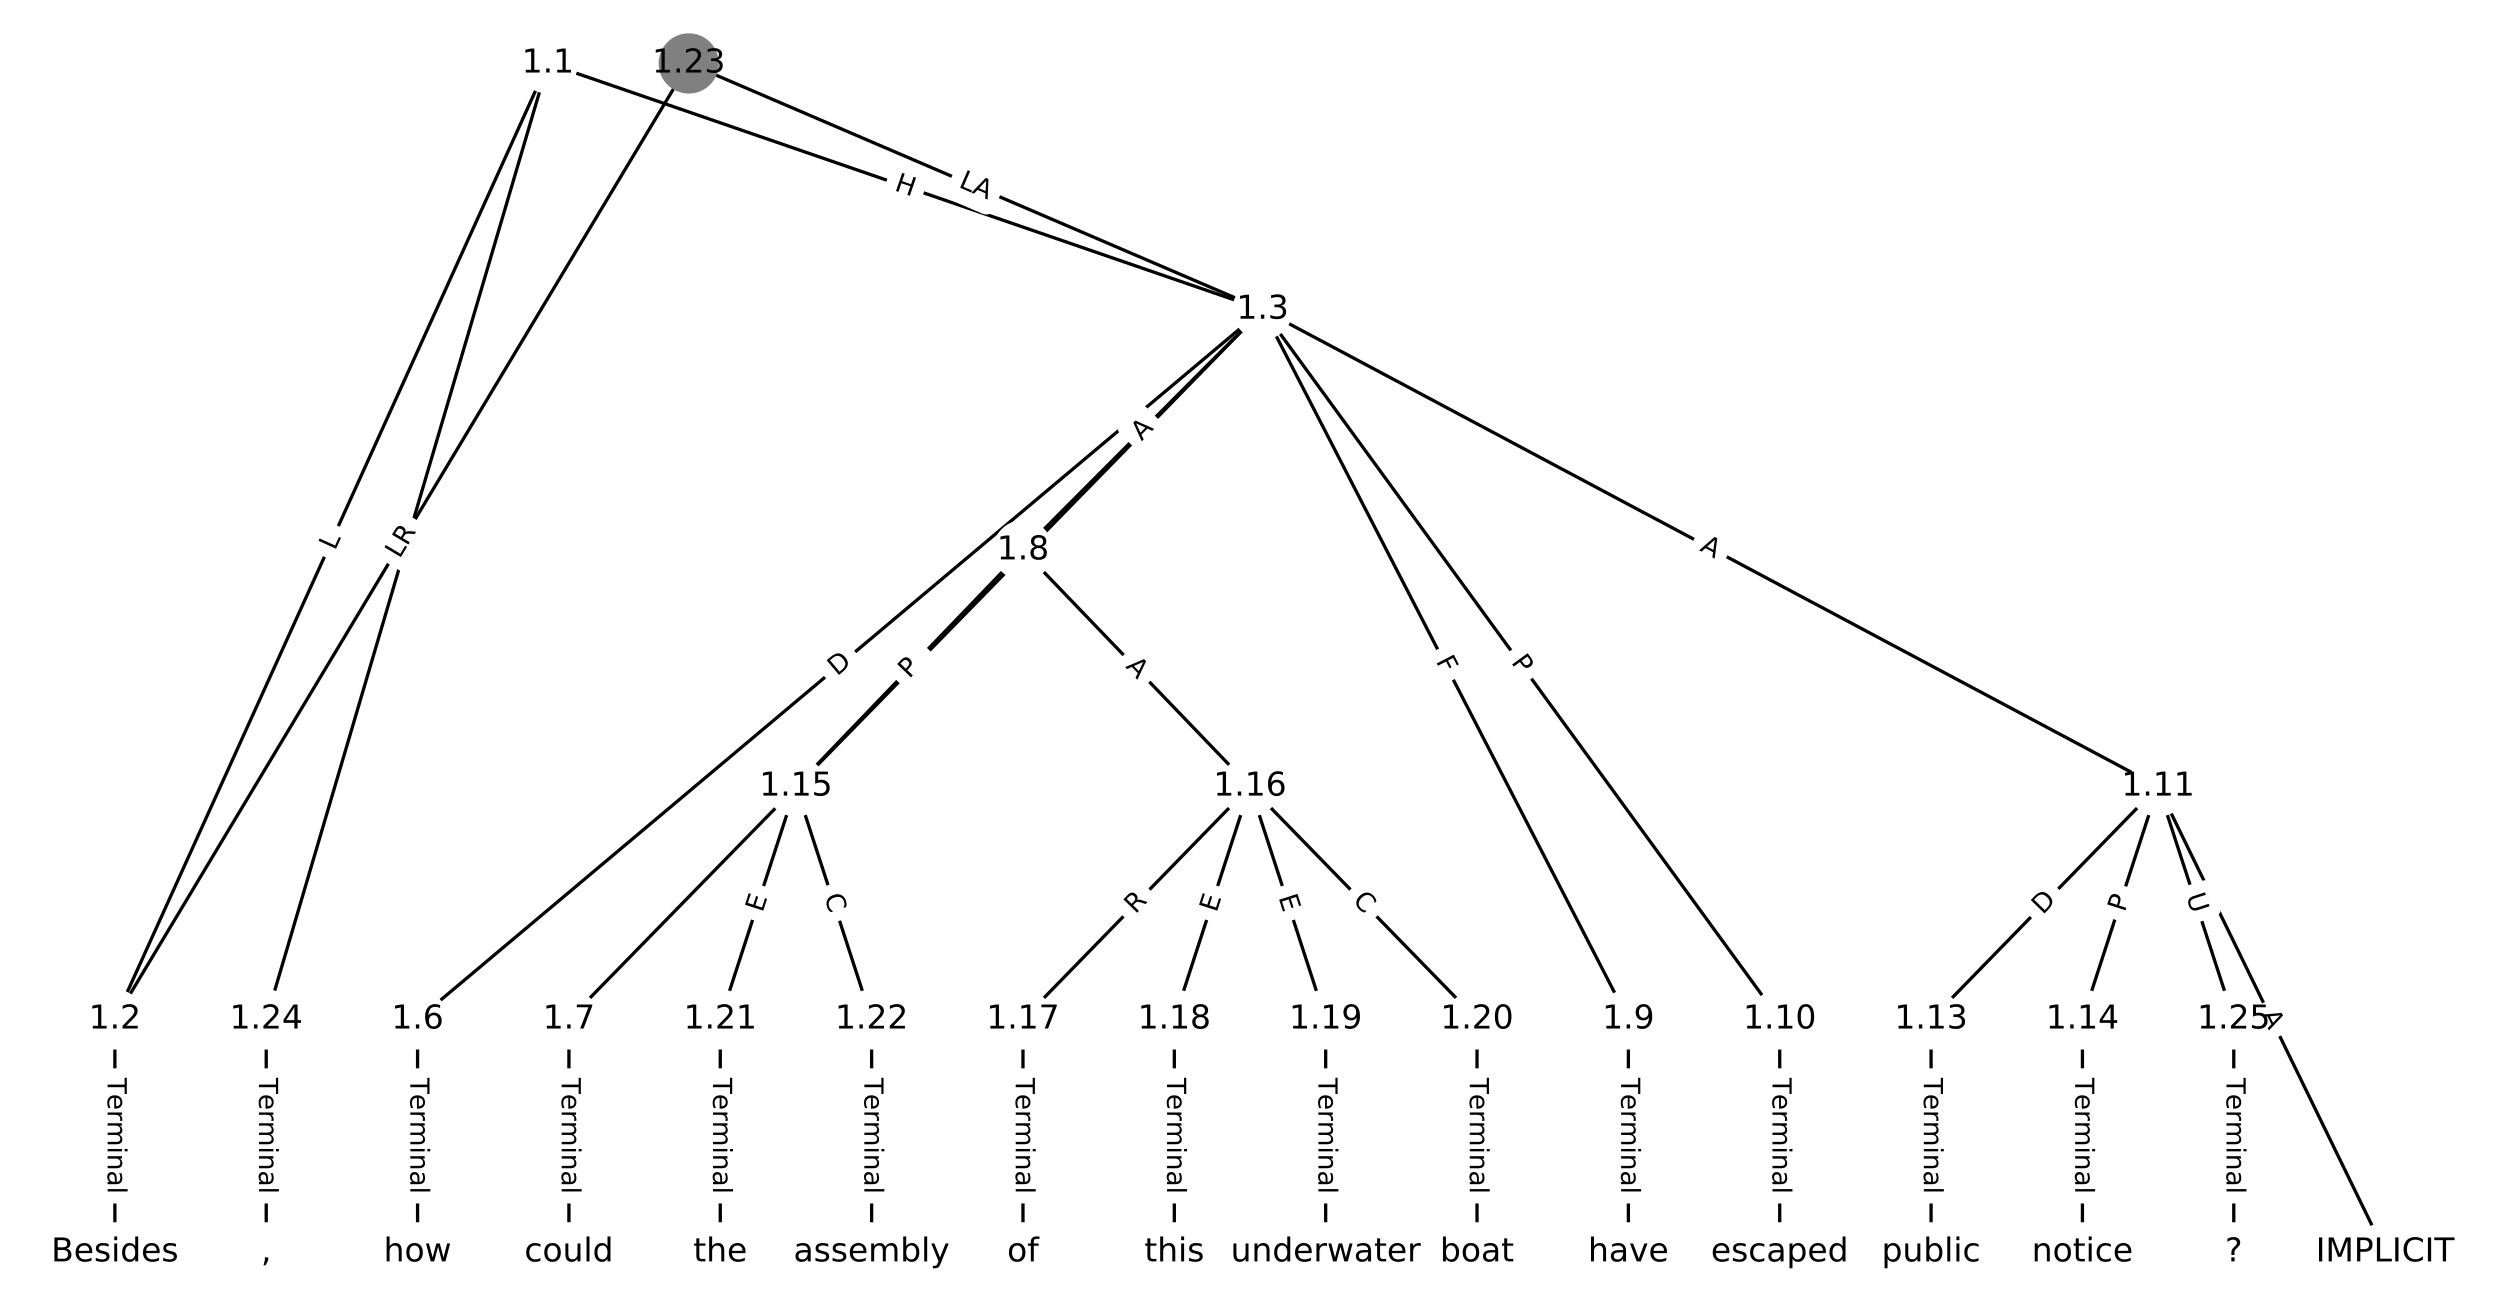 <?xml version="1.0" encoding="utf-8" standalone="no"?>
<!DOCTYPE svg PUBLIC "-//W3C//DTD SVG 1.1//EN"
  "http://www.w3.org/Graphics/SVG/1.1/DTD/svg11.dtd">
<!-- Created with matplotlib (https://matplotlib.org/) -->
<svg height="400pt" version="1.1" viewBox="0 0 760 400" width="760pt" xmlns="http://www.w3.org/2000/svg" xmlns:xlink="http://www.w3.org/1999/xlink">
 <defs>
  <style type="text/css">
*{stroke-linecap:butt;stroke-linejoin:round;}
  </style>
 </defs>
 <g id="figure_1">
  <g id="patch_1">
   <path d="M 0 400 
L 760 400 
L 760 0 
L 0 0 
z
" style="fill:#ffffff;"/>
  </g>
  <g id="axes_1">
   <g id="LineCollection_1">
    <path clip-path="url(#p2b4c997433)" d="M 166.563 19.286 
L 34.923 309.906 
" style="fill:none;stroke:#000000;"/>
    <path clip-path="url(#p2b4c997433)" d="M 166.563 19.286 
L 383.834 94.129 
" style="fill:none;stroke:#000000;"/>
    <path clip-path="url(#p2b4c997433)" d="M 166.563 19.286 
L 80.933 309.906 
" style="fill:none;stroke:#000000;"/>
    <path clip-path="url(#p2b4c997433)" d="M 34.923 309.906 
L 34.923 380.714 
" style="fill:none;stroke:#000000;"/>
    <path clip-path="url(#p2b4c997433)" d="M 383.834 94.129 
L 126.943 309.906 
" style="fill:none;stroke:#000000;"/>
    <path clip-path="url(#p2b4c997433)" d="M 383.834 94.129 
L 172.954 309.906 
" style="fill:none;stroke:#000000;"/>
    <path clip-path="url(#p2b4c997433)" d="M 383.834 94.129 
L 310.985 167.304 
" style="fill:none;stroke:#000000;"/>
    <path clip-path="url(#p2b4c997433)" d="M 383.834 94.129 
L 495.026 309.906 
" style="fill:none;stroke:#000000;"/>
    <path clip-path="url(#p2b4c997433)" d="M 383.834 94.129 
L 541.036 309.906 
" style="fill:none;stroke:#000000;"/>
    <path clip-path="url(#p2b4c997433)" d="M 383.834 94.129 
L 656.062 239.098 
" style="fill:none;stroke:#000000;"/>
    <path clip-path="url(#p2b4c997433)" d="M 126.943 309.906 
L 126.943 380.714 
" style="fill:none;stroke:#000000;"/>
    <path clip-path="url(#p2b4c997433)" d="M 172.954 309.906 
L 172.954 380.714 
" style="fill:none;stroke:#000000;"/>
    <path clip-path="url(#p2b4c997433)" d="M 310.985 167.304 
L 241.969 239.098 
" style="fill:none;stroke:#000000;"/>
    <path clip-path="url(#p2b4c997433)" d="M 310.985 167.304 
L 380 239.098 
" style="fill:none;stroke:#000000;"/>
    <path clip-path="url(#p2b4c997433)" d="M 495.026 309.906 
L 495.026 380.714 
" style="fill:none;stroke:#000000;"/>
    <path clip-path="url(#p2b4c997433)" d="M 541.036 309.906 
L 541.036 380.714 
" style="fill:none;stroke:#000000;"/>
    <path clip-path="url(#p2b4c997433)" d="M 656.062 239.098 
L 725.077 380.714 
" style="fill:none;stroke:#000000;"/>
    <path clip-path="url(#p2b4c997433)" d="M 656.062 239.098 
L 587.046 309.906 
" style="fill:none;stroke:#000000;"/>
    <path clip-path="url(#p2b4c997433)" d="M 656.062 239.098 
L 633.057 309.906 
" style="fill:none;stroke:#000000;"/>
    <path clip-path="url(#p2b4c997433)" d="M 656.062 239.098 
L 679.067 309.906 
" style="fill:none;stroke:#000000;"/>
    <path clip-path="url(#p2b4c997433)" d="M 587.046 309.906 
L 587.046 380.714 
" style="fill:none;stroke:#000000;"/>
    <path clip-path="url(#p2b4c997433)" d="M 633.057 309.906 
L 633.057 380.714 
" style="fill:none;stroke:#000000;"/>
    <path clip-path="url(#p2b4c997433)" d="M 241.969 239.098 
L 218.964 309.906 
" style="fill:none;stroke:#000000;"/>
    <path clip-path="url(#p2b4c997433)" d="M 241.969 239.098 
L 264.974 309.906 
" style="fill:none;stroke:#000000;"/>
    <path clip-path="url(#p2b4c997433)" d="M 380 239.098 
L 310.985 309.906 
" style="fill:none;stroke:#000000;"/>
    <path clip-path="url(#p2b4c997433)" d="M 380 239.098 
L 356.995 309.906 
" style="fill:none;stroke:#000000;"/>
    <path clip-path="url(#p2b4c997433)" d="M 380 239.098 
L 403.005 309.906 
" style="fill:none;stroke:#000000;"/>
    <path clip-path="url(#p2b4c997433)" d="M 380 239.098 
L 449.015 309.906 
" style="fill:none;stroke:#000000;"/>
    <path clip-path="url(#p2b4c997433)" d="M 310.985 309.906 
L 310.985 380.714 
" style="fill:none;stroke:#000000;"/>
    <path clip-path="url(#p2b4c997433)" d="M 356.995 309.906 
L 356.995 380.714 
" style="fill:none;stroke:#000000;"/>
    <path clip-path="url(#p2b4c997433)" d="M 403.005 309.906 
L 403.005 380.714 
" style="fill:none;stroke:#000000;"/>
    <path clip-path="url(#p2b4c997433)" d="M 449.015 309.906 
L 449.015 380.714 
" style="fill:none;stroke:#000000;"/>
    <path clip-path="url(#p2b4c997433)" d="M 218.964 309.906 
L 218.964 380.714 
" style="fill:none;stroke:#000000;"/>
    <path clip-path="url(#p2b4c997433)" d="M 264.974 309.906 
L 264.974 380.714 
" style="fill:none;stroke:#000000;"/>
    <path clip-path="url(#p2b4c997433)" d="M 209.379 19.286 
L 34.923 309.906 
" style="fill:none;stroke:#000000;"/>
    <path clip-path="url(#p2b4c997433)" d="M 209.379 19.286 
L 383.834 94.129 
" style="fill:none;stroke:#000000;"/>
    <path clip-path="url(#p2b4c997433)" d="M 80.933 309.906 
L 80.933 380.714 
" style="fill:none;stroke:#000000;"/>
    <path clip-path="url(#p2b4c997433)" d="M 679.067 309.906 
L 679.067 380.714 
" style="fill:none;stroke:#000000;"/>
   </g>
   <g id="text_1">
    <g id="patch_2">
     <path clip-path="url(#p2b4c997433)" d="M 105.536 169.214 
L 107.375 165.153 
Q 108.366 162.967 106.179 161.977 
L 99.127 158.782 
Q 96.941 157.792 95.95 159.978 
L 94.111 164.038 
Q 93.121 166.225 95.307 167.215 
L 102.36 170.41 
Q 104.546 171.4 105.536 169.214 
z
" style="fill:#ffffff;stroke:#ffffff;stroke-linejoin:miter;"/>
    </g>
    <g clip-path="url(#p2b4c997433)">
     <!-- L -->
     <defs>
      <path d="M 9.812 72.906 
L 19.672 72.906 
L 19.672 8.297 
L 55.172 8.297 
L 55.172 0 
L 9.812 0 
z
" id="DejaVuSans-76"/>
     </defs>
     <g transform="translate(101.834 167.537)rotate(-65.631)scale(0.08 -0.08)">
      <use xlink:href="#DejaVuSans-76"/>
     </g>
    </g>
   </g>
   <g id="text_2">
    <g id="patch_3">
     <path clip-path="url(#p2b4c997433)" d="M 270.312 61.657 
L 276 63.616 
Q 278.27 64.398 279.051 62.129 
L 281.573 54.808 
Q 282.355 52.539 280.085 51.758 
L 274.397 49.798 
Q 272.128 49.016 271.346 51.286 
L 268.825 58.606 
Q 268.043 60.875 270.312 61.657 
z
" style="fill:#ffffff;stroke:#ffffff;stroke-linejoin:miter;"/>
    </g>
    <g clip-path="url(#p2b4c997433)">
     <!-- H -->
     <defs>
      <path d="M 9.812 72.906 
L 19.672 72.906 
L 19.672 43.016 
L 55.516 43.016 
L 55.516 72.906 
L 65.375 72.906 
L 65.375 0 
L 55.516 0 
L 55.516 34.719 
L 19.672 34.719 
L 19.672 0 
L 9.812 0 
z
" id="DejaVuSans-72"/>
     </defs>
     <g transform="translate(271.636 57.815)rotate(-340.993)scale(0.08 -0.08)">
      <use xlink:href="#DejaVuSans-72"/>
     </g>
    </g>
   </g>
   <g id="text_3">
    <g id="patch_4">
     <path clip-path="url(#p2b4c997433)" d="M 128.936 169.176 
L 130.591 163.56 
Q 131.27 161.258 128.967 160.58 
L 121.541 158.391 
Q 119.239 157.713 118.56 160.015 
L 116.905 165.632 
Q 116.227 167.934 118.529 168.612 
L 125.956 170.8 
Q 128.258 171.479 128.936 169.176 
z
" style="fill:#ffffff;stroke:#ffffff;stroke-linejoin:miter;"/>
    </g>
    <g clip-path="url(#p2b4c997433)">
     <!-- U -->
     <defs>
      <path d="M 8.688 72.906 
L 18.609 72.906 
L 18.609 28.609 
Q 18.609 16.891 22.844 11.734 
Q 27.094 6.594 36.625 6.594 
Q 46.094 6.594 50.344 11.734 
Q 54.594 16.891 54.594 28.609 
L 54.594 72.906 
L 64.5 72.906 
L 64.5 27.391 
Q 64.5 13.141 57.438 5.859 
Q 50.391 -1.422 36.625 -1.422 
Q 22.797 -1.422 15.734 5.859 
Q 8.688 13.141 8.688 27.391 
z
" id="DejaVuSans-85"/>
     </defs>
     <g transform="translate(125.038 168.028)rotate(-73.583)scale(0.08 -0.08)">
      <use xlink:href="#DejaVuSans-85"/>
     </g>
    </g>
   </g>
   <g id="text_4">
    <g id="patch_5">
     <path clip-path="url(#p2b4c997433)" d="M 28.652 327.668 
L 28.652 362.953 
Q 28.652 365.353 31.052 365.353 
L 38.794 365.353 
Q 41.194 365.353 41.194 362.953 
L 41.194 327.668 
Q 41.194 325.268 38.794 325.268 
L 31.052 325.268 
Q 28.652 325.268 28.652 327.668 
z
" style="fill:#ffffff;stroke:#ffffff;stroke-linejoin:miter;"/>
    </g>
    <g clip-path="url(#p2b4c997433)">
     <!-- Terminal -->
     <defs>
      <path d="M -0.297 72.906 
L 61.375 72.906 
L 61.375 64.594 
L 35.5 64.594 
L 35.5 0 
L 25.594 0 
L 25.594 64.594 
L -0.297 64.594 
z
" id="DejaVuSans-84"/>
      <path d="M 56.203 29.594 
L 56.203 25.203 
L 14.891 25.203 
Q 15.484 15.922 20.484 11.062 
Q 25.484 6.203 34.422 6.203 
Q 39.594 6.203 44.453 7.469 
Q 49.312 8.734 54.109 11.281 
L 54.109 2.781 
Q 49.266 0.734 44.188 -0.344 
Q 39.109 -1.422 33.891 -1.422 
Q 20.797 -1.422 13.156 6.188 
Q 5.516 13.812 5.516 26.812 
Q 5.516 40.234 12.766 48.109 
Q 20.016 56 32.328 56 
Q 43.359 56 49.781 48.891 
Q 56.203 41.797 56.203 29.594 
z
M 47.219 32.234 
Q 47.125 39.594 43.094 43.984 
Q 39.062 48.391 32.422 48.391 
Q 24.906 48.391 20.391 44.141 
Q 15.875 39.891 15.188 32.172 
z
" id="DejaVuSans-101"/>
      <path d="M 41.109 46.297 
Q 39.594 47.172 37.812 47.578 
Q 36.031 48 33.891 48 
Q 26.266 48 22.188 43.047 
Q 18.109 38.094 18.109 28.812 
L 18.109 0 
L 9.078 0 
L 9.078 54.688 
L 18.109 54.688 
L 18.109 46.188 
Q 20.953 51.172 25.484 53.578 
Q 30.031 56 36.531 56 
Q 37.453 56 38.578 55.875 
Q 39.703 55.766 41.062 55.516 
z
" id="DejaVuSans-114"/>
      <path d="M 52 44.188 
Q 55.375 50.25 60.062 53.125 
Q 64.75 56 71.094 56 
Q 79.641 56 84.281 50.016 
Q 88.922 44.047 88.922 33.016 
L 88.922 0 
L 79.891 0 
L 79.891 32.719 
Q 79.891 40.578 77.094 44.375 
Q 74.312 48.188 68.609 48.188 
Q 61.625 48.188 57.562 43.547 
Q 53.516 38.922 53.516 30.906 
L 53.516 0 
L 44.484 0 
L 44.484 32.719 
Q 44.484 40.625 41.703 44.406 
Q 38.922 48.188 33.109 48.188 
Q 26.219 48.188 22.156 43.531 
Q 18.109 38.875 18.109 30.906 
L 18.109 0 
L 9.078 0 
L 9.078 54.688 
L 18.109 54.688 
L 18.109 46.188 
Q 21.188 51.219 25.484 53.609 
Q 29.781 56 35.688 56 
Q 41.656 56 45.828 52.969 
Q 50 49.953 52 44.188 
z
" id="DejaVuSans-109"/>
      <path d="M 9.422 54.688 
L 18.406 54.688 
L 18.406 0 
L 9.422 0 
z
M 9.422 75.984 
L 18.406 75.984 
L 18.406 64.594 
L 9.422 64.594 
z
" id="DejaVuSans-105"/>
      <path d="M 54.891 33.016 
L 54.891 0 
L 45.906 0 
L 45.906 32.719 
Q 45.906 40.484 42.875 44.328 
Q 39.844 48.188 33.797 48.188 
Q 26.516 48.188 22.312 43.547 
Q 18.109 38.922 18.109 30.906 
L 18.109 0 
L 9.078 0 
L 9.078 54.688 
L 18.109 54.688 
L 18.109 46.188 
Q 21.344 51.125 25.703 53.562 
Q 30.078 56 35.797 56 
Q 45.219 56 50.047 50.172 
Q 54.891 44.344 54.891 33.016 
z
" id="DejaVuSans-110"/>
      <path d="M 34.281 27.484 
Q 23.391 27.484 19.188 25 
Q 14.984 22.516 14.984 16.5 
Q 14.984 11.719 18.141 8.906 
Q 21.297 6.109 26.703 6.109 
Q 34.188 6.109 38.703 11.406 
Q 43.219 16.703 43.219 25.484 
L 43.219 27.484 
z
M 52.203 31.203 
L 52.203 0 
L 43.219 0 
L 43.219 8.297 
Q 40.141 3.328 35.547 0.953 
Q 30.953 -1.422 24.312 -1.422 
Q 15.922 -1.422 10.953 3.297 
Q 6 8.016 6 15.922 
Q 6 25.141 12.172 29.828 
Q 18.359 34.516 30.609 34.516 
L 43.219 34.516 
L 43.219 35.406 
Q 43.219 41.609 39.141 45 
Q 35.062 48.391 27.688 48.391 
Q 23 48.391 18.547 47.266 
Q 14.109 46.141 10.016 43.891 
L 10.016 52.203 
Q 14.938 54.109 19.578 55.047 
Q 24.219 56 28.609 56 
Q 40.484 56 46.344 49.844 
Q 52.203 43.703 52.203 31.203 
z
" id="DejaVuSans-97"/>
      <path d="M 9.422 75.984 
L 18.406 75.984 
L 18.406 0 
L 9.422 0 
z
" id="DejaVuSans-108"/>
     </defs>
     <g transform="translate(32.715 327.668)rotate(-270)scale(0.08 -0.08)">
      <use xlink:href="#DejaVuSans-84"/>
      <use x="60.818" xlink:href="#DejaVuSans-101"/>
      <use x="122.342" xlink:href="#DejaVuSans-114"/>
      <use x="163.439" xlink:href="#DejaVuSans-109"/>
      <use x="260.852" xlink:href="#DejaVuSans-105"/>
      <use x="288.635" xlink:href="#DejaVuSans-110"/>
      <use x="352.014" xlink:href="#DejaVuSans-97"/>
      <use x="413.293" xlink:href="#DejaVuSans-108"/>
     </g>
    </g>
   </g>
   <g id="text_5">
    <g id="patch_6">
     <path clip-path="url(#p2b4c997433)" d="M 257.064 208.8 
L 261.781 204.838 
Q 263.618 203.295 262.075 201.457 
L 257.095 195.529 
Q 255.551 193.691 253.714 195.234 
L 248.997 199.196 
Q 247.159 200.74 248.703 202.578 
L 253.683 208.506 
Q 255.226 210.344 257.064 208.8 
z
" style="fill:#ffffff;stroke:#ffffff;stroke-linejoin:miter;"/>
    </g>
    <g clip-path="url(#p2b4c997433)">
     <!-- D -->
     <defs>
      <path d="M 19.672 64.797 
L 19.672 8.109 
L 31.594 8.109 
Q 46.688 8.109 53.688 14.938 
Q 60.688 21.781 60.688 36.531 
Q 60.688 51.172 53.688 57.984 
Q 46.688 64.797 31.594 64.797 
z
M 9.812 72.906 
L 30.078 72.906 
Q 51.266 72.906 61.172 64.094 
Q 71.094 55.281 71.094 36.531 
Q 71.094 17.672 61.125 8.828 
Q 51.172 0 30.078 0 
L 9.812 0 
z
" id="DejaVuSans-68"/>
     </defs>
     <g transform="translate(254.45 205.689)rotate(-40.029)scale(0.08 -0.08)">
      <use xlink:href="#DejaVuSans-68"/>
     </g>
    </g>
   </g>
   <g id="text_6">
    <g id="patch_7">
     <path clip-path="url(#p2b4c997433)" d="M 280.726 208.603 
L 285.032 204.198 
Q 286.709 202.481 284.993 200.804 
L 279.456 195.392 
Q 277.739 193.715 276.062 195.431 
L 271.756 199.837 
Q 270.079 201.553 271.795 203.231 
L 277.332 208.642 
Q 279.049 210.32 280.726 208.603 
z
" style="fill:#ffffff;stroke:#ffffff;stroke-linejoin:miter;"/>
    </g>
    <g clip-path="url(#p2b4c997433)">
     <!-- D -->
     <g transform="translate(277.82 205.763)rotate(-45.658)scale(0.08 -0.08)">
      <use xlink:href="#DejaVuSans-68"/>
     </g>
    </g>
   </g>
   <g id="text_7">
    <g id="patch_8">
     <path clip-path="url(#p2b4c997433)" d="M 349.923 137.08 
L 353.784 133.202 
Q 355.477 131.501 353.777 129.808 
L 348.29 124.345 
Q 346.589 122.652 344.896 124.353 
L 341.035 128.231 
Q 339.341 129.932 341.042 131.625 
L 346.529 137.088 
Q 348.23 138.781 349.923 137.08 
z
" style="fill:#ffffff;stroke:#ffffff;stroke-linejoin:miter;"/>
    </g>
    <g clip-path="url(#p2b4c997433)">
     <!-- A -->
     <defs>
      <path d="M 34.188 63.188 
L 20.797 26.906 
L 47.609 26.906 
z
M 28.609 72.906 
L 39.797 72.906 
L 67.578 0 
L 57.328 0 
L 50.688 18.703 
L 17.828 18.703 
L 11.188 0 
L 0.781 0 
z
" id="DejaVuSans-65"/>
     </defs>
     <g transform="translate(347.043 134.213)rotate(-45.128)scale(0.08 -0.08)">
      <use xlink:href="#DejaVuSans-65"/>
     </g>
    </g>
   </g>
   <g id="text_8">
    <g id="patch_9">
     <path clip-path="url(#p2b4c997433)" d="M 432.801 202.845 
L 434.909 206.935 
Q 436.009 209.069 438.142 207.969 
L 445.024 204.423 
Q 447.158 203.323 446.058 201.19 
L 443.951 197.1 
Q 442.851 194.966 440.718 196.066 
L 433.836 199.612 
Q 431.702 200.712 432.801 202.845 
z
" style="fill:#ffffff;stroke:#ffffff;stroke-linejoin:miter;"/>
    </g>
    <g clip-path="url(#p2b4c997433)">
     <!-- F -->
     <defs>
      <path d="M 9.812 72.906 
L 51.703 72.906 
L 51.703 64.594 
L 19.672 64.594 
L 19.672 43.109 
L 48.578 43.109 
L 48.578 34.812 
L 19.672 34.812 
L 19.672 0 
L 9.812 0 
z
" id="DejaVuSans-70"/>
     </defs>
     <g transform="translate(436.414 200.984)rotate(-297.262)scale(0.08 -0.08)">
      <use xlink:href="#DejaVuSans-70"/>
     </g>
    </g>
   </g>
   <g id="text_9">
    <g id="patch_10">
     <path clip-path="url(#p2b4c997433)" d="M 455.946 203.761 
L 458.787 207.66 
Q 460.2 209.599 462.14 208.186 
L 468.397 203.627 
Q 470.337 202.214 468.924 200.274 
L 466.084 196.375 
Q 464.67 194.435 462.731 195.849 
L 456.473 200.408 
Q 454.533 201.821 455.946 203.761 
z
" style="fill:#ffffff;stroke:#ffffff;stroke-linejoin:miter;"/>
    </g>
    <g clip-path="url(#p2b4c997433)">
     <!-- P -->
     <defs>
      <path d="M 19.672 64.797 
L 19.672 37.406 
L 32.078 37.406 
Q 38.969 37.406 42.719 40.969 
Q 46.484 44.531 46.484 51.125 
Q 46.484 57.672 42.719 61.234 
Q 38.969 64.797 32.078 64.797 
z
M 9.812 72.906 
L 32.078 72.906 
Q 44.344 72.906 50.609 67.359 
Q 56.891 61.812 56.891 51.125 
Q 56.891 40.328 50.609 34.812 
Q 44.344 29.297 32.078 29.297 
L 19.672 29.297 
L 19.672 0 
L 9.812 0 
z
" id="DejaVuSans-80"/>
     </defs>
     <g transform="translate(459.231 201.368)rotate(-306.075)scale(0.08 -0.08)">
      <use xlink:href="#DejaVuSans-80"/>
     </g>
    </g>
   </g>
   <g id="text_10">
    <g id="patch_11">
     <path clip-path="url(#p2b4c997433)" d="M 514.585 170.862 
L 519.415 173.435 
Q 521.534 174.563 522.662 172.444 
L 526.301 165.611 
Q 527.429 163.492 525.311 162.364 
L 520.48 159.792 
Q 518.362 158.664 517.234 160.782 
L 513.595 167.616 
Q 512.467 169.734 514.585 170.862 
z
" style="fill:#ffffff;stroke:#ffffff;stroke-linejoin:miter;"/>
    </g>
    <g clip-path="url(#p2b4c997433)">
     <!-- A -->
     <g transform="translate(516.495 167.276)rotate(-331.963)scale(0.08 -0.08)">
      <use xlink:href="#DejaVuSans-65"/>
     </g>
    </g>
   </g>
   <g id="text_11">
    <g id="patch_12">
     <path clip-path="url(#p2b4c997433)" d="M 120.672 327.668 
L 120.672 362.953 
Q 120.672 365.353 123.072 365.353 
L 130.815 365.353 
Q 133.215 365.353 133.215 362.953 
L 133.215 327.668 
Q 133.215 325.268 130.815 325.268 
L 123.072 325.268 
Q 120.672 325.268 120.672 327.668 
z
" style="fill:#ffffff;stroke:#ffffff;stroke-linejoin:miter;"/>
    </g>
    <g clip-path="url(#p2b4c997433)">
     <!-- Terminal -->
     <g transform="translate(124.736 327.668)rotate(-270)scale(0.08 -0.08)">
      <use xlink:href="#DejaVuSans-84"/>
      <use x="60.818" xlink:href="#DejaVuSans-101"/>
      <use x="122.342" xlink:href="#DejaVuSans-114"/>
      <use x="163.439" xlink:href="#DejaVuSans-109"/>
      <use x="260.852" xlink:href="#DejaVuSans-105"/>
      <use x="288.635" xlink:href="#DejaVuSans-110"/>
      <use x="352.014" xlink:href="#DejaVuSans-97"/>
      <use x="413.293" xlink:href="#DejaVuSans-108"/>
     </g>
    </g>
   </g>
   <g id="text_12">
    <g id="patch_13">
     <path clip-path="url(#p2b4c997433)" d="M 166.683 327.668 
L 166.683 362.953 
Q 166.683 365.353 169.083 365.353 
L 176.825 365.353 
Q 179.225 365.353 179.225 362.953 
L 179.225 327.668 
Q 179.225 325.268 176.825 325.268 
L 169.083 325.268 
Q 166.683 325.268 166.683 327.668 
z
" style="fill:#ffffff;stroke:#ffffff;stroke-linejoin:miter;"/>
    </g>
    <g clip-path="url(#p2b4c997433)">
     <!-- Terminal -->
     <g transform="translate(170.746 327.668)rotate(-270)scale(0.08 -0.08)">
      <use xlink:href="#DejaVuSans-84"/>
      <use x="60.818" xlink:href="#DejaVuSans-101"/>
      <use x="122.342" xlink:href="#DejaVuSans-114"/>
      <use x="163.439" xlink:href="#DejaVuSans-109"/>
      <use x="260.852" xlink:href="#DejaVuSans-105"/>
      <use x="288.635" xlink:href="#DejaVuSans-110"/>
      <use x="352.014" xlink:href="#DejaVuSans-97"/>
      <use x="413.293" xlink:href="#DejaVuSans-108"/>
     </g>
    </g>
   </g>
   <g id="text_13">
    <g id="patch_14">
     <path clip-path="url(#p2b4c997433)" d="M 279.326 209.286 
L 282.669 205.808 
Q 284.333 204.078 282.602 202.415 
L 277.021 197.049 
Q 275.291 195.386 273.627 197.116 
L 270.284 200.594 
Q 268.621 202.324 270.351 203.987 
L 275.933 209.353 
Q 277.663 211.016 279.326 209.286 
z
" style="fill:#ffffff;stroke:#ffffff;stroke-linejoin:miter;"/>
    </g>
    <g clip-path="url(#p2b4c997433)">
     <!-- P -->
     <g transform="translate(276.397 206.47)rotate(-46.13)scale(0.08 -0.08)">
      <use xlink:href="#DejaVuSans-80"/>
     </g>
    </g>
   </g>
   <g id="text_14">
    <g id="patch_15">
     <path clip-path="url(#p2b4c997433)" d="M 339.075 205.575 
L 342.868 209.52 
Q 344.531 211.25 346.261 209.587 
L 351.843 204.221 
Q 353.573 202.558 351.91 200.828 
L 348.117 196.882 
Q 346.454 195.152 344.724 196.815 
L 339.142 202.181 
Q 337.412 203.844 339.075 205.575 
z
" style="fill:#ffffff;stroke:#ffffff;stroke-linejoin:miter;"/>
    </g>
    <g clip-path="url(#p2b4c997433)">
     <!-- A -->
     <g transform="translate(342.005 202.758)rotate(-313.87)scale(0.08 -0.08)">
      <use xlink:href="#DejaVuSans-65"/>
     </g>
    </g>
   </g>
   <g id="text_15">
    <g id="patch_16">
     <path clip-path="url(#p2b4c997433)" d="M 488.754 327.668 
L 488.754 362.953 
Q 488.754 365.353 491.154 365.353 
L 498.897 365.353 
Q 501.297 365.353 501.297 362.953 
L 501.297 327.668 
Q 501.297 325.268 498.897 325.268 
L 491.154 325.268 
Q 488.754 325.268 488.754 327.668 
z
" style="fill:#ffffff;stroke:#ffffff;stroke-linejoin:miter;"/>
    </g>
    <g clip-path="url(#p2b4c997433)">
     <!-- Terminal -->
     <g transform="translate(492.818 327.668)rotate(-270)scale(0.08 -0.08)">
      <use xlink:href="#DejaVuSans-84"/>
      <use x="60.818" xlink:href="#DejaVuSans-101"/>
      <use x="122.342" xlink:href="#DejaVuSans-114"/>
      <use x="163.439" xlink:href="#DejaVuSans-109"/>
      <use x="260.852" xlink:href="#DejaVuSans-105"/>
      <use x="288.635" xlink:href="#DejaVuSans-110"/>
      <use x="352.014" xlink:href="#DejaVuSans-97"/>
      <use x="413.293" xlink:href="#DejaVuSans-108"/>
     </g>
    </g>
   </g>
   <g id="text_16">
    <g id="patch_17">
     <path clip-path="url(#p2b4c997433)" d="M 534.765 327.668 
L 534.765 362.953 
Q 534.765 365.353 537.165 365.353 
L 544.907 365.353 
Q 547.307 365.353 547.307 362.953 
L 547.307 327.668 
Q 547.307 325.268 544.907 325.268 
L 537.165 325.268 
Q 534.765 325.268 534.765 327.668 
z
" style="fill:#ffffff;stroke:#ffffff;stroke-linejoin:miter;"/>
    </g>
    <g clip-path="url(#p2b4c997433)">
     <!-- Terminal -->
     <g transform="translate(538.828 327.668)rotate(-270)scale(0.08 -0.08)">
      <use xlink:href="#DejaVuSans-84"/>
      <use x="60.818" xlink:href="#DejaVuSans-101"/>
      <use x="122.342" xlink:href="#DejaVuSans-114"/>
      <use x="163.439" xlink:href="#DejaVuSans-109"/>
      <use x="260.852" xlink:href="#DejaVuSans-105"/>
      <use x="288.635" xlink:href="#DejaVuSans-110"/>
      <use x="352.014" xlink:href="#DejaVuSans-97"/>
      <use x="413.293" xlink:href="#DejaVuSans-108"/>
     </g>
    </g>
   </g>
   <g id="text_17">
    <g id="patch_18">
     <path clip-path="url(#p2b4c997433)" d="M 683.733 310.194 
L 686.131 315.113 
Q 687.182 317.271 689.339 316.219 
L 696.299 312.827 
Q 698.457 311.776 697.405 309.618 
L 695.008 304.699 
Q 693.957 302.542 691.799 303.593 
L 684.839 306.985 
Q 682.682 308.036 683.733 310.194 
z
" style="fill:#ffffff;stroke:#ffffff;stroke-linejoin:miter;"/>
    </g>
    <g clip-path="url(#p2b4c997433)">
     <!-- A -->
     <g transform="translate(687.386 308.413)rotate(-295.982)scale(0.08 -0.08)">
      <use xlink:href="#DejaVuSans-65"/>
     </g>
    </g>
   </g>
   <g id="text_18">
    <g id="patch_19">
     <path clip-path="url(#p2b4c997433)" d="M 623.895 281.085 
L 628.195 276.674 
Q 629.87 274.955 628.151 273.28 
L 622.607 267.876 
Q 620.888 266.2 619.213 267.919 
L 614.913 272.33 
Q 613.238 274.049 614.957 275.724 
L 620.501 281.128 
Q 622.22 282.803 623.895 281.085 
z
" style="fill:#ffffff;stroke:#ffffff;stroke-linejoin:miter;"/>
    </g>
    <g clip-path="url(#p2b4c997433)">
     <!-- D -->
     <g transform="translate(620.985 278.248)rotate(-45.735)scale(0.08 -0.08)">
      <use xlink:href="#DejaVuSans-68"/>
     </g>
    </g>
   </g>
   <g id="text_19">
    <g id="patch_20">
     <path clip-path="url(#p2b4c997433)" d="M 649.778 278.734 
L 651.269 274.146 
Q 652.01 271.863 649.728 271.122 
L 642.364 268.729 
Q 640.082 267.988 639.34 270.27 
L 637.849 274.858 
Q 637.108 277.141 639.39 277.882 
L 646.754 280.275 
Q 649.037 281.016 649.778 278.734 
z
" style="fill:#ffffff;stroke:#ffffff;stroke-linejoin:miter;"/>
    </g>
    <g clip-path="url(#p2b4c997433)">
     <!-- P -->
     <g transform="translate(645.913 277.478)rotate(-72.001)scale(0.08 -0.08)">
      <use xlink:href="#DejaVuSans-80"/>
     </g>
    </g>
   </g>
   <g id="text_20">
    <g id="patch_21">
     <path clip-path="url(#p2b4c997433)" d="M 660.695 273.655 
L 662.504 279.224 
Q 663.246 281.507 665.529 280.765 
L 672.892 278.373 
Q 675.175 277.631 674.433 275.348 
L 672.624 269.78 
Q 671.882 267.497 669.6 268.239 
L 662.236 270.631 
Q 659.954 271.373 660.695 273.655 
z
" style="fill:#ffffff;stroke:#ffffff;stroke-linejoin:miter;"/>
    </g>
    <g clip-path="url(#p2b4c997433)">
     <!-- U -->
     <g transform="translate(664.56 272.4)rotate(-287.999)scale(0.08 -0.08)">
      <use xlink:href="#DejaVuSans-85"/>
     </g>
    </g>
   </g>
   <g id="text_21">
    <g id="patch_22">
     <path clip-path="url(#p2b4c997433)" d="M 580.775 327.668 
L 580.775 362.953 
Q 580.775 365.353 583.175 365.353 
L 590.917 365.353 
Q 593.317 365.353 593.317 362.953 
L 593.317 327.668 
Q 593.317 325.268 590.917 325.268 
L 583.175 325.268 
Q 580.775 325.268 580.775 327.668 
z
" style="fill:#ffffff;stroke:#ffffff;stroke-linejoin:miter;"/>
    </g>
    <g clip-path="url(#p2b4c997433)">
     <!-- Terminal -->
     <g transform="translate(584.839 327.668)rotate(-270)scale(0.08 -0.08)">
      <use xlink:href="#DejaVuSans-84"/>
      <use x="60.818" xlink:href="#DejaVuSans-101"/>
      <use x="122.342" xlink:href="#DejaVuSans-114"/>
      <use x="163.439" xlink:href="#DejaVuSans-109"/>
      <use x="260.852" xlink:href="#DejaVuSans-105"/>
      <use x="288.635" xlink:href="#DejaVuSans-110"/>
      <use x="352.014" xlink:href="#DejaVuSans-97"/>
      <use x="413.293" xlink:href="#DejaVuSans-108"/>
     </g>
    </g>
   </g>
   <g id="text_22">
    <g id="patch_23">
     <path clip-path="url(#p2b4c997433)" d="M 626.785 327.668 
L 626.785 362.953 
Q 626.785 365.353 629.185 365.353 
L 636.928 365.353 
Q 639.328 365.353 639.328 362.953 
L 639.328 327.668 
Q 639.328 325.268 636.928 325.268 
L 629.185 325.268 
Q 626.785 325.268 626.785 327.668 
z
" style="fill:#ffffff;stroke:#ffffff;stroke-linejoin:miter;"/>
    </g>
    <g clip-path="url(#p2b4c997433)">
     <!-- Terminal -->
     <g transform="translate(630.849 327.668)rotate(-270)scale(0.08 -0.08)">
      <use xlink:href="#DejaVuSans-84"/>
      <use x="60.818" xlink:href="#DejaVuSans-101"/>
      <use x="122.342" xlink:href="#DejaVuSans-114"/>
      <use x="163.439" xlink:href="#DejaVuSans-109"/>
      <use x="260.852" xlink:href="#DejaVuSans-105"/>
      <use x="288.635" xlink:href="#DejaVuSans-110"/>
      <use x="352.014" xlink:href="#DejaVuSans-97"/>
      <use x="413.293" xlink:href="#DejaVuSans-108"/>
     </g>
    </g>
   </g>
   <g id="text_23">
    <g id="patch_24">
     <path clip-path="url(#p2b4c997433)" d="M 235.65 278.844 
L 237.212 274.036 
Q 237.954 271.753 235.671 271.012 
L 228.307 268.619 
Q 226.025 267.878 225.283 270.16 
L 223.721 274.968 
Q 222.98 277.251 225.262 277.992 
L 232.626 280.384 
Q 234.908 281.126 235.65 278.844 
z
" style="fill:#ffffff;stroke:#ffffff;stroke-linejoin:miter;"/>
    </g>
    <g clip-path="url(#p2b4c997433)">
     <!-- E -->
     <defs>
      <path d="M 9.812 72.906 
L 55.906 72.906 
L 55.906 64.594 
L 19.672 64.594 
L 19.672 43.016 
L 54.391 43.016 
L 54.391 34.719 
L 19.672 34.719 
L 19.672 8.297 
L 56.781 8.297 
L 56.781 0 
L 9.812 0 
z
" id="DejaVuSans-69"/>
     </defs>
     <g transform="translate(231.785 277.588)rotate(-72.001)scale(0.08 -0.08)">
      <use xlink:href="#DejaVuSans-69"/>
     </g>
    </g>
   </g>
   <g id="text_24">
    <g id="patch_25">
     <path clip-path="url(#p2b4c997433)" d="M 246.644 273.783 
L 248.37 279.096 
Q 249.112 281.379 251.395 280.637 
L 258.758 278.245 
Q 261.041 277.503 260.299 275.221 
L 258.573 269.908 
Q 257.831 267.625 255.549 268.367 
L 248.185 270.759 
Q 245.903 271.501 246.644 273.783 
z
" style="fill:#ffffff;stroke:#ffffff;stroke-linejoin:miter;"/>
    </g>
    <g clip-path="url(#p2b4c997433)">
     <!-- C -->
     <defs>
      <path d="M 64.406 67.281 
L 64.406 56.891 
Q 59.422 61.531 53.781 63.812 
Q 48.141 66.109 41.797 66.109 
Q 29.297 66.109 22.656 58.469 
Q 16.016 50.828 16.016 36.375 
Q 16.016 21.969 22.656 14.328 
Q 29.297 6.688 41.797 6.688 
Q 48.141 6.688 53.781 8.984 
Q 59.422 11.281 64.406 15.922 
L 64.406 5.609 
Q 59.234 2.094 53.438 0.328 
Q 47.656 -1.422 41.219 -1.422 
Q 24.656 -1.422 15.125 8.703 
Q 5.609 18.844 5.609 36.375 
Q 5.609 53.953 15.125 64.078 
Q 24.656 74.219 41.219 74.219 
Q 47.75 74.219 53.531 72.484 
Q 59.328 70.75 64.406 67.281 
z
" id="DejaVuSans-67"/>
     </defs>
     <g transform="translate(250.509 272.528)rotate(-287.999)scale(0.08 -0.08)">
      <use xlink:href="#DejaVuSans-67"/>
     </g>
    </g>
   </g>
   <g id="text_25">
    <g id="patch_26">
     <path clip-path="url(#p2b4c997433)" d="M 348.043 280.87 
L 351.923 276.889 
Q 353.598 275.17 351.88 273.495 
L 346.335 268.091 
Q 344.616 266.416 342.941 268.134 
L 339.061 272.115 
Q 337.386 273.834 339.105 275.509 
L 344.649 280.913 
Q 346.368 282.588 348.043 280.87 
z
" style="fill:#ffffff;stroke:#ffffff;stroke-linejoin:miter;"/>
    </g>
    <g clip-path="url(#p2b4c997433)">
     <!-- R -->
     <defs>
      <path d="M 44.391 34.188 
Q 47.562 33.109 50.562 29.594 
Q 53.562 26.078 56.594 19.922 
L 66.609 0 
L 56 0 
L 46.688 18.703 
Q 43.062 26.031 39.672 28.422 
Q 36.281 30.812 30.422 30.812 
L 19.672 30.812 
L 19.672 0 
L 9.812 0 
L 9.812 72.906 
L 32.078 72.906 
Q 44.578 72.906 50.734 67.672 
Q 56.891 62.453 56.891 51.906 
Q 56.891 45.016 53.688 40.469 
Q 50.484 35.938 44.391 34.188 
z
M 19.672 64.797 
L 19.672 38.922 
L 32.078 38.922 
Q 39.203 38.922 42.844 42.219 
Q 46.484 45.516 46.484 51.906 
Q 46.484 58.297 42.844 61.547 
Q 39.203 64.797 32.078 64.797 
z
" id="DejaVuSans-82"/>
     </defs>
     <g transform="translate(345.133 278.033)rotate(-45.735)scale(0.08 -0.08)">
      <use xlink:href="#DejaVuSans-82"/>
     </g>
    </g>
   </g>
   <g id="text_26">
    <g id="patch_27">
     <path clip-path="url(#p2b4c997433)" d="M 373.681 278.844 
L 375.243 274.036 
Q 375.984 271.753 373.702 271.012 
L 366.338 268.619 
Q 364.056 267.878 363.314 270.16 
L 361.752 274.968 
Q 361.011 277.251 363.293 277.992 
L 370.657 280.384 
Q 372.939 281.126 373.681 278.844 
z
" style="fill:#ffffff;stroke:#ffffff;stroke-linejoin:miter;"/>
    </g>
    <g clip-path="url(#p2b4c997433)">
     <!-- E -->
     <g transform="translate(369.816 277.588)rotate(-72.001)scale(0.08 -0.08)">
      <use xlink:href="#DejaVuSans-69"/>
     </g>
    </g>
   </g>
   <g id="text_27">
    <g id="patch_28">
     <path clip-path="url(#p2b4c997433)" d="M 384.757 274.036 
L 386.319 278.844 
Q 387.061 281.126 389.343 280.384 
L 396.707 277.992 
Q 398.989 277.251 398.248 274.968 
L 396.686 270.16 
Q 395.944 267.878 393.662 268.619 
L 386.298 271.012 
Q 384.016 271.753 384.757 274.036 
z
" style="fill:#ffffff;stroke:#ffffff;stroke-linejoin:miter;"/>
    </g>
    <g clip-path="url(#p2b4c997433)">
     <!-- E -->
     <g transform="translate(388.622 272.78)rotate(-287.999)scale(0.08 -0.08)">
      <use xlink:href="#DejaVuSans-69"/>
     </g>
    </g>
   </g>
   <g id="text_28">
    <g id="patch_29">
     <path clip-path="url(#p2b4c997433)" d="M 408.067 276.879 
L 411.966 280.879 
Q 413.641 282.598 415.36 280.923 
L 420.905 275.519 
Q 422.623 273.844 420.948 272.125 
L 417.049 268.125 
Q 415.374 266.406 413.655 268.081 
L 408.111 273.485 
Q 406.392 275.16 408.067 276.879 
z
" style="fill:#ffffff;stroke:#ffffff;stroke-linejoin:miter;"/>
    </g>
    <g clip-path="url(#p2b4c997433)">
     <!-- C -->
     <g transform="translate(410.977 274.043)rotate(-314.265)scale(0.08 -0.08)">
      <use xlink:href="#DejaVuSans-67"/>
     </g>
    </g>
   </g>
   <g id="text_29">
    <g id="patch_30">
     <path clip-path="url(#p2b4c997433)" d="M 304.713 327.668 
L 304.713 362.953 
Q 304.713 365.353 307.113 365.353 
L 314.856 365.353 
Q 317.256 365.353 317.256 362.953 
L 317.256 327.668 
Q 317.256 325.268 314.856 325.268 
L 307.113 325.268 
Q 304.713 325.268 304.713 327.668 
z
" style="fill:#ffffff;stroke:#ffffff;stroke-linejoin:miter;"/>
    </g>
    <g clip-path="url(#p2b4c997433)">
     <!-- Terminal -->
     <g transform="translate(308.777 327.668)rotate(-270)scale(0.08 -0.08)">
      <use xlink:href="#DejaVuSans-84"/>
      <use x="60.818" xlink:href="#DejaVuSans-101"/>
      <use x="122.342" xlink:href="#DejaVuSans-114"/>
      <use x="163.439" xlink:href="#DejaVuSans-109"/>
      <use x="260.852" xlink:href="#DejaVuSans-105"/>
      <use x="288.635" xlink:href="#DejaVuSans-110"/>
      <use x="352.014" xlink:href="#DejaVuSans-97"/>
      <use x="413.293" xlink:href="#DejaVuSans-108"/>
     </g>
    </g>
   </g>
   <g id="text_30">
    <g id="patch_31">
     <path clip-path="url(#p2b4c997433)" d="M 350.724 327.668 
L 350.724 362.953 
Q 350.724 365.353 353.124 365.353 
L 360.866 365.353 
Q 363.266 365.353 363.266 362.953 
L 363.266 327.668 
Q 363.266 325.268 360.866 325.268 
L 353.124 325.268 
Q 350.724 325.268 350.724 327.668 
z
" style="fill:#ffffff;stroke:#ffffff;stroke-linejoin:miter;"/>
    </g>
    <g clip-path="url(#p2b4c997433)">
     <!-- Terminal -->
     <g transform="translate(354.787 327.668)rotate(-270)scale(0.08 -0.08)">
      <use xlink:href="#DejaVuSans-84"/>
      <use x="60.818" xlink:href="#DejaVuSans-101"/>
      <use x="122.342" xlink:href="#DejaVuSans-114"/>
      <use x="163.439" xlink:href="#DejaVuSans-109"/>
      <use x="260.852" xlink:href="#DejaVuSans-105"/>
      <use x="288.635" xlink:href="#DejaVuSans-110"/>
      <use x="352.014" xlink:href="#DejaVuSans-97"/>
      <use x="413.293" xlink:href="#DejaVuSans-108"/>
     </g>
    </g>
   </g>
   <g id="text_31">
    <g id="patch_32">
     <path clip-path="url(#p2b4c997433)" d="M 396.734 327.668 
L 396.734 362.953 
Q 396.734 365.353 399.134 365.353 
L 406.876 365.353 
Q 409.276 365.353 409.276 362.953 
L 409.276 327.668 
Q 409.276 325.268 406.876 325.268 
L 399.134 325.268 
Q 396.734 325.268 396.734 327.668 
z
" style="fill:#ffffff;stroke:#ffffff;stroke-linejoin:miter;"/>
    </g>
    <g clip-path="url(#p2b4c997433)">
     <!-- Terminal -->
     <g transform="translate(400.798 327.668)rotate(-270)scale(0.08 -0.08)">
      <use xlink:href="#DejaVuSans-84"/>
      <use x="60.818" xlink:href="#DejaVuSans-101"/>
      <use x="122.342" xlink:href="#DejaVuSans-114"/>
      <use x="163.439" xlink:href="#DejaVuSans-109"/>
      <use x="260.852" xlink:href="#DejaVuSans-105"/>
      <use x="288.635" xlink:href="#DejaVuSans-110"/>
      <use x="352.014" xlink:href="#DejaVuSans-97"/>
      <use x="413.293" xlink:href="#DejaVuSans-108"/>
     </g>
    </g>
   </g>
   <g id="text_32">
    <g id="patch_33">
     <path clip-path="url(#p2b4c997433)" d="M 442.744 327.668 
L 442.744 362.953 
Q 442.744 365.353 445.144 365.353 
L 452.887 365.353 
Q 455.287 365.353 455.287 362.953 
L 455.287 327.668 
Q 455.287 325.268 452.887 325.268 
L 445.144 325.268 
Q 442.744 325.268 442.744 327.668 
z
" style="fill:#ffffff;stroke:#ffffff;stroke-linejoin:miter;"/>
    </g>
    <g clip-path="url(#p2b4c997433)">
     <!-- Terminal -->
     <g transform="translate(446.808 327.668)rotate(-270)scale(0.08 -0.08)">
      <use xlink:href="#DejaVuSans-84"/>
      <use x="60.818" xlink:href="#DejaVuSans-101"/>
      <use x="122.342" xlink:href="#DejaVuSans-114"/>
      <use x="163.439" xlink:href="#DejaVuSans-109"/>
      <use x="260.852" xlink:href="#DejaVuSans-105"/>
      <use x="288.635" xlink:href="#DejaVuSans-110"/>
      <use x="352.014" xlink:href="#DejaVuSans-97"/>
      <use x="413.293" xlink:href="#DejaVuSans-108"/>
     </g>
    </g>
   </g>
   <g id="text_33">
    <g id="patch_34">
     <path clip-path="url(#p2b4c997433)" d="M 212.693 327.668 
L 212.693 362.953 
Q 212.693 365.353 215.093 365.353 
L 222.835 365.353 
Q 225.235 365.353 225.235 362.953 
L 225.235 327.668 
Q 225.235 325.268 222.835 325.268 
L 215.093 325.268 
Q 212.693 325.268 212.693 327.668 
z
" style="fill:#ffffff;stroke:#ffffff;stroke-linejoin:miter;"/>
    </g>
    <g clip-path="url(#p2b4c997433)">
     <!-- Terminal -->
     <g transform="translate(216.757 327.668)rotate(-270)scale(0.08 -0.08)">
      <use xlink:href="#DejaVuSans-84"/>
      <use x="60.818" xlink:href="#DejaVuSans-101"/>
      <use x="122.342" xlink:href="#DejaVuSans-114"/>
      <use x="163.439" xlink:href="#DejaVuSans-109"/>
      <use x="260.852" xlink:href="#DejaVuSans-105"/>
      <use x="288.635" xlink:href="#DejaVuSans-110"/>
      <use x="352.014" xlink:href="#DejaVuSans-97"/>
      <use x="413.293" xlink:href="#DejaVuSans-108"/>
     </g>
    </g>
   </g>
   <g id="text_34">
    <g id="patch_35">
     <path clip-path="url(#p2b4c997433)" d="M 258.703 327.668 
L 258.703 362.953 
Q 258.703 365.353 261.103 365.353 
L 268.846 365.353 
Q 271.246 365.353 271.246 362.953 
L 271.246 327.668 
Q 271.246 325.268 268.846 325.268 
L 261.103 325.268 
Q 258.703 325.268 258.703 327.668 
z
" style="fill:#ffffff;stroke:#ffffff;stroke-linejoin:miter;"/>
    </g>
    <g clip-path="url(#p2b4c997433)">
     <!-- Terminal -->
     <g transform="translate(262.767 327.668)rotate(-270)scale(0.08 -0.08)">
      <use xlink:href="#DejaVuSans-84"/>
      <use x="60.818" xlink:href="#DejaVuSans-101"/>
      <use x="122.342" xlink:href="#DejaVuSans-114"/>
      <use x="163.439" xlink:href="#DejaVuSans-109"/>
      <use x="260.852" xlink:href="#DejaVuSans-105"/>
      <use x="288.635" xlink:href="#DejaVuSans-110"/>
      <use x="352.014" xlink:href="#DejaVuSans-97"/>
      <use x="413.293" xlink:href="#DejaVuSans-108"/>
     </g>
    </g>
   </g>
   <g id="text_35">
    <g id="patch_36">
     <path clip-path="url(#p2b4c997433)" d="M 124.95 172.117 
L 130.105 163.53 
Q 131.34 161.472 129.283 160.237 
L 122.644 156.252 
Q 120.587 155.017 119.351 157.074 
L 114.196 165.662 
Q 112.961 167.72 115.019 168.955 
L 121.657 172.94 
Q 123.715 174.175 124.95 172.117 
z
" style="fill:#ffffff;stroke:#ffffff;stroke-linejoin:miter;"/>
    </g>
    <g clip-path="url(#p2b4c997433)">
     <!-- LR -->
     <g transform="translate(121.466 170.026)rotate(-59.024)scale(0.08 -0.08)">
      <use xlink:href="#DejaVuSans-76"/>
      <use x="55.713" xlink:href="#DejaVuSans-82"/>
     </g>
    </g>
   </g>
   <g id="text_36">
    <g id="patch_37">
     <path clip-path="url(#p2b4c997433)" d="M 289.57 60.512 
L 298.698 64.428 
Q 300.903 65.375 301.85 63.169 
L 304.902 56.054 
Q 305.848 53.848 303.643 52.902 
L 294.515 48.986 
Q 292.309 48.04 291.363 50.245 
L 288.311 57.361 
Q 287.364 59.566 289.57 60.512 
z
" style="fill:#ffffff;stroke:#ffffff;stroke-linejoin:miter;"/>
    </g>
    <g clip-path="url(#p2b4c997433)">
     <!-- LA -->
     <g transform="translate(291.172 56.778)rotate(-336.78)scale(0.08 -0.08)">
      <use xlink:href="#DejaVuSans-76"/>
      <use x="55.744" xlink:href="#DejaVuSans-65"/>
     </g>
    </g>
   </g>
   <g id="text_37">
    <g id="patch_38">
     <path clip-path="url(#p2b4c997433)" d="M 74.662 327.668 
L 74.662 362.953 
Q 74.662 365.353 77.062 365.353 
L 84.804 365.353 
Q 87.204 365.353 87.204 362.953 
L 87.204 327.668 
Q 87.204 325.268 84.804 325.268 
L 77.062 325.268 
Q 74.662 325.268 74.662 327.668 
z
" style="fill:#ffffff;stroke:#ffffff;stroke-linejoin:miter;"/>
    </g>
    <g clip-path="url(#p2b4c997433)">
     <!-- Terminal -->
     <g transform="translate(78.726 327.668)rotate(-270)scale(0.08 -0.08)">
      <use xlink:href="#DejaVuSans-84"/>
      <use x="60.818" xlink:href="#DejaVuSans-101"/>
      <use x="122.342" xlink:href="#DejaVuSans-114"/>
      <use x="163.439" xlink:href="#DejaVuSans-109"/>
      <use x="260.852" xlink:href="#DejaVuSans-105"/>
      <use x="288.635" xlink:href="#DejaVuSans-110"/>
      <use x="352.014" xlink:href="#DejaVuSans-97"/>
      <use x="413.293" xlink:href="#DejaVuSans-108"/>
     </g>
    </g>
   </g>
   <g id="text_38">
    <g id="patch_39">
     <path clip-path="url(#p2b4c997433)" d="M 672.796 327.668 
L 672.796 362.953 
Q 672.796 365.353 675.196 365.353 
L 682.938 365.353 
Q 685.338 365.353 685.338 362.953 
L 685.338 327.668 
Q 685.338 325.268 682.938 325.268 
L 675.196 325.268 
Q 672.796 325.268 672.796 327.668 
z
" style="fill:#ffffff;stroke:#ffffff;stroke-linejoin:miter;"/>
    </g>
    <g clip-path="url(#p2b4c997433)">
     <!-- Terminal -->
     <g transform="translate(676.859 327.668)rotate(-270)scale(0.08 -0.08)">
      <use xlink:href="#DejaVuSans-84"/>
      <use x="60.818" xlink:href="#DejaVuSans-101"/>
      <use x="122.342" xlink:href="#DejaVuSans-114"/>
      <use x="163.439" xlink:href="#DejaVuSans-109"/>
      <use x="260.852" xlink:href="#DejaVuSans-105"/>
      <use x="288.635" xlink:href="#DejaVuSans-110"/>
      <use x="352.014" xlink:href="#DejaVuSans-97"/>
      <use x="413.293" xlink:href="#DejaVuSans-108"/>
     </g>
    </g>
   </g>
   <g id="PathCollection_1">
    <defs>
     <path d="M 0 8.66 
C 2.297 8.66 4.5 7.748 6.124 6.124 
C 7.748 4.5 8.66 2.297 8.66 0 
C 8.66 -2.297 7.748 -4.5 6.124 -6.124 
C 4.5 -7.748 2.297 -8.66 0 -8.66 
C -2.297 -8.66 -4.5 -7.748 -6.124 -6.124 
C -7.748 -4.5 -8.66 -2.297 -8.66 0 
C -8.66 2.297 -7.748 4.5 -6.124 6.124 
C -4.5 7.748 -2.297 8.66 0 8.66 
z
" id="C0_0_afaa133f9b"/>
    </defs>
    <g clip-path="url(#p2b4c997433)">
     <use style="fill:#ffffff;stroke:#ffffff;" x="34.923" xlink:href="#C0_0_afaa133f9b" y="380.714"/>
    </g>
    <g clip-path="url(#p2b4c997433)">
     <use style="fill:#ffffff;stroke:#ffffff;" x="80.933" xlink:href="#C0_0_afaa133f9b" y="380.714"/>
    </g>
    <g clip-path="url(#p2b4c997433)">
     <use style="fill:#ffffff;stroke:#ffffff;" x="126.943" xlink:href="#C0_0_afaa133f9b" y="380.714"/>
    </g>
    <g clip-path="url(#p2b4c997433)">
     <use style="fill:#ffffff;stroke:#ffffff;" x="172.954" xlink:href="#C0_0_afaa133f9b" y="380.714"/>
    </g>
    <g clip-path="url(#p2b4c997433)">
     <use style="fill:#ffffff;stroke:#ffffff;" x="218.964" xlink:href="#C0_0_afaa133f9b" y="380.714"/>
    </g>
    <g clip-path="url(#p2b4c997433)">
     <use style="fill:#ffffff;stroke:#ffffff;" x="264.974" xlink:href="#C0_0_afaa133f9b" y="380.714"/>
    </g>
    <g clip-path="url(#p2b4c997433)">
     <use style="fill:#ffffff;stroke:#ffffff;" x="310.985" xlink:href="#C0_0_afaa133f9b" y="380.714"/>
    </g>
    <g clip-path="url(#p2b4c997433)">
     <use style="fill:#ffffff;stroke:#ffffff;" x="356.995" xlink:href="#C0_0_afaa133f9b" y="380.714"/>
    </g>
    <g clip-path="url(#p2b4c997433)">
     <use style="fill:#ffffff;stroke:#ffffff;" x="403.005" xlink:href="#C0_0_afaa133f9b" y="380.714"/>
    </g>
    <g clip-path="url(#p2b4c997433)">
     <use style="fill:#ffffff;stroke:#ffffff;" x="449.015" xlink:href="#C0_0_afaa133f9b" y="380.714"/>
    </g>
    <g clip-path="url(#p2b4c997433)">
     <use style="fill:#ffffff;stroke:#ffffff;" x="495.026" xlink:href="#C0_0_afaa133f9b" y="380.714"/>
    </g>
    <g clip-path="url(#p2b4c997433)">
     <use style="fill:#ffffff;stroke:#ffffff;" x="541.036" xlink:href="#C0_0_afaa133f9b" y="380.714"/>
    </g>
    <g clip-path="url(#p2b4c997433)">
     <use style="fill:#ffffff;stroke:#ffffff;" x="587.046" xlink:href="#C0_0_afaa133f9b" y="380.714"/>
    </g>
    <g clip-path="url(#p2b4c997433)">
     <use style="fill:#ffffff;stroke:#ffffff;" x="633.057" xlink:href="#C0_0_afaa133f9b" y="380.714"/>
    </g>
    <g clip-path="url(#p2b4c997433)">
     <use style="fill:#ffffff;stroke:#ffffff;" x="679.067" xlink:href="#C0_0_afaa133f9b" y="380.714"/>
    </g>
    <g clip-path="url(#p2b4c997433)">
     <use style="fill:#ffffff;stroke:#ffffff;" x="166.563" xlink:href="#C0_0_afaa133f9b" y="19.286"/>
    </g>
    <g clip-path="url(#p2b4c997433)">
     <use style="fill:#ffffff;stroke:#ffffff;" x="34.923" xlink:href="#C0_0_afaa133f9b" y="309.906"/>
    </g>
    <g clip-path="url(#p2b4c997433)">
     <use style="fill:#ffffff;stroke:#ffffff;" x="383.834" xlink:href="#C0_0_afaa133f9b" y="94.129"/>
    </g>
    <g clip-path="url(#p2b4c997433)">
     <use style="fill:#ffffff;stroke:#ffffff;" x="126.943" xlink:href="#C0_0_afaa133f9b" y="309.906"/>
    </g>
    <g clip-path="url(#p2b4c997433)">
     <use style="fill:#ffffff;stroke:#ffffff;" x="172.954" xlink:href="#C0_0_afaa133f9b" y="309.906"/>
    </g>
    <g clip-path="url(#p2b4c997433)">
     <use style="fill:#ffffff;stroke:#ffffff;" x="310.985" xlink:href="#C0_0_afaa133f9b" y="167.304"/>
    </g>
    <g clip-path="url(#p2b4c997433)">
     <use style="fill:#ffffff;stroke:#ffffff;" x="495.026" xlink:href="#C0_0_afaa133f9b" y="309.906"/>
    </g>
    <g clip-path="url(#p2b4c997433)">
     <use style="fill:#ffffff;stroke:#ffffff;" x="541.036" xlink:href="#C0_0_afaa133f9b" y="309.906"/>
    </g>
    <g clip-path="url(#p2b4c997433)">
     <use style="fill:#ffffff;stroke:#ffffff;" x="656.062" xlink:href="#C0_0_afaa133f9b" y="239.098"/>
    </g>
    <g clip-path="url(#p2b4c997433)">
     <use style="fill:#ffffff;stroke:#ffffff;" x="725.077" xlink:href="#C0_0_afaa133f9b" y="380.714"/>
    </g>
    <g clip-path="url(#p2b4c997433)">
     <use style="fill:#ffffff;stroke:#ffffff;" x="587.046" xlink:href="#C0_0_afaa133f9b" y="309.906"/>
    </g>
    <g clip-path="url(#p2b4c997433)">
     <use style="fill:#ffffff;stroke:#ffffff;" x="633.057" xlink:href="#C0_0_afaa133f9b" y="309.906"/>
    </g>
    <g clip-path="url(#p2b4c997433)">
     <use style="fill:#ffffff;stroke:#ffffff;" x="241.969" xlink:href="#C0_0_afaa133f9b" y="239.098"/>
    </g>
    <g clip-path="url(#p2b4c997433)">
     <use style="fill:#ffffff;stroke:#ffffff;" x="380" xlink:href="#C0_0_afaa133f9b" y="239.098"/>
    </g>
    <g clip-path="url(#p2b4c997433)">
     <use style="fill:#ffffff;stroke:#ffffff;" x="310.985" xlink:href="#C0_0_afaa133f9b" y="309.906"/>
    </g>
    <g clip-path="url(#p2b4c997433)">
     <use style="fill:#ffffff;stroke:#ffffff;" x="356.995" xlink:href="#C0_0_afaa133f9b" y="309.906"/>
    </g>
    <g clip-path="url(#p2b4c997433)">
     <use style="fill:#ffffff;stroke:#ffffff;" x="403.005" xlink:href="#C0_0_afaa133f9b" y="309.906"/>
    </g>
    <g clip-path="url(#p2b4c997433)">
     <use style="fill:#ffffff;stroke:#ffffff;" x="449.015" xlink:href="#C0_0_afaa133f9b" y="309.906"/>
    </g>
    <g clip-path="url(#p2b4c997433)">
     <use style="fill:#ffffff;stroke:#ffffff;" x="218.964" xlink:href="#C0_0_afaa133f9b" y="309.906"/>
    </g>
    <g clip-path="url(#p2b4c997433)">
     <use style="fill:#ffffff;stroke:#ffffff;" x="264.974" xlink:href="#C0_0_afaa133f9b" y="309.906"/>
    </g>
    <g clip-path="url(#p2b4c997433)">
     <use style="fill:#808080;stroke:#808080;" x="209.379" xlink:href="#C0_0_afaa133f9b" y="19.286"/>
    </g>
    <g clip-path="url(#p2b4c997433)">
     <use style="fill:#ffffff;stroke:#ffffff;" x="80.933" xlink:href="#C0_0_afaa133f9b" y="309.906"/>
    </g>
    <g clip-path="url(#p2b4c997433)">
     <use style="fill:#ffffff;stroke:#ffffff;" x="679.067" xlink:href="#C0_0_afaa133f9b" y="309.906"/>
    </g>
   </g>
   <g id="text_39">
    <g clip-path="url(#p2b4c997433)">
     <!-- Besides -->
     <defs>
      <path d="M 19.672 34.812 
L 19.672 8.109 
L 35.5 8.109 
Q 43.453 8.109 47.281 11.406 
Q 51.125 14.703 51.125 21.484 
Q 51.125 28.328 47.281 31.562 
Q 43.453 34.812 35.5 34.812 
z
M 19.672 64.797 
L 19.672 42.828 
L 34.281 42.828 
Q 41.5 42.828 45.031 45.531 
Q 48.578 48.25 48.578 53.812 
Q 48.578 59.328 45.031 62.062 
Q 41.5 64.797 34.281 64.797 
z
M 9.812 72.906 
L 35.016 72.906 
Q 46.297 72.906 52.391 68.219 
Q 58.5 63.531 58.5 54.891 
Q 58.5 48.188 55.375 44.234 
Q 52.25 40.281 46.188 39.312 
Q 53.469 37.75 57.5 32.781 
Q 61.531 27.828 61.531 20.406 
Q 61.531 10.641 54.891 5.312 
Q 48.25 0 35.984 0 
L 9.812 0 
z
" id="DejaVuSans-66"/>
      <path d="M 44.281 53.078 
L 44.281 44.578 
Q 40.484 46.531 36.375 47.5 
Q 32.281 48.484 27.875 48.484 
Q 21.188 48.484 17.844 46.438 
Q 14.5 44.391 14.5 40.281 
Q 14.5 37.156 16.891 35.375 
Q 19.281 33.594 26.516 31.984 
L 29.594 31.297 
Q 39.156 29.25 43.188 25.516 
Q 47.219 21.781 47.219 15.094 
Q 47.219 7.469 41.188 3.016 
Q 35.156 -1.422 24.609 -1.422 
Q 20.219 -1.422 15.453 -0.562 
Q 10.688 0.297 5.422 2 
L 5.422 11.281 
Q 10.406 8.688 15.234 7.391 
Q 20.062 6.109 24.812 6.109 
Q 31.156 6.109 34.562 8.281 
Q 37.984 10.453 37.984 14.406 
Q 37.984 18.062 35.516 20.016 
Q 33.062 21.969 24.703 23.781 
L 21.578 24.516 
Q 13.234 26.266 9.516 29.906 
Q 5.812 33.547 5.812 39.891 
Q 5.812 47.609 11.281 51.797 
Q 16.75 56 26.812 56 
Q 31.781 56 36.172 55.266 
Q 40.578 54.547 44.281 53.078 
z
" id="DejaVuSans-115"/>
      <path d="M 45.406 46.391 
L 45.406 75.984 
L 54.391 75.984 
L 54.391 0 
L 45.406 0 
L 45.406 8.203 
Q 42.578 3.328 38.25 0.953 
Q 33.938 -1.422 27.875 -1.422 
Q 17.969 -1.422 11.734 6.484 
Q 5.516 14.406 5.516 27.297 
Q 5.516 40.188 11.734 48.094 
Q 17.969 56 27.875 56 
Q 33.938 56 38.25 53.625 
Q 42.578 51.266 45.406 46.391 
z
M 14.797 27.297 
Q 14.797 17.391 18.875 11.75 
Q 22.953 6.109 30.078 6.109 
Q 37.203 6.109 41.297 11.75 
Q 45.406 17.391 45.406 27.297 
Q 45.406 37.203 41.297 42.844 
Q 37.203 48.484 30.078 48.484 
Q 22.953 48.484 18.875 42.844 
Q 14.797 37.203 14.797 27.297 
z
" id="DejaVuSans-100"/>
     </defs>
     <g transform="translate(15.567 383.474)scale(0.1 -0.1)">
      <use xlink:href="#DejaVuSans-66"/>
      <use x="68.604" xlink:href="#DejaVuSans-101"/>
      <use x="130.127" xlink:href="#DejaVuSans-115"/>
      <use x="182.227" xlink:href="#DejaVuSans-105"/>
      <use x="210.01" xlink:href="#DejaVuSans-100"/>
      <use x="273.486" xlink:href="#DejaVuSans-101"/>
      <use x="335.01" xlink:href="#DejaVuSans-115"/>
     </g>
    </g>
   </g>
   <g id="text_40">
    <g clip-path="url(#p2b4c997433)">
     <!-- , -->
     <defs>
      <path d="M 11.719 12.406 
L 22.016 12.406 
L 22.016 4 
L 14.016 -11.625 
L 7.719 -11.625 
L 11.719 4 
z
" id="DejaVuSans-44"/>
     </defs>
     <g transform="translate(79.344 383.474)scale(0.1 -0.1)">
      <use xlink:href="#DejaVuSans-44"/>
     </g>
    </g>
   </g>
   <g id="text_41">
    <g clip-path="url(#p2b4c997433)">
     <!-- how -->
     <defs>
      <path d="M 54.891 33.016 
L 54.891 0 
L 45.906 0 
L 45.906 32.719 
Q 45.906 40.484 42.875 44.328 
Q 39.844 48.188 33.797 48.188 
Q 26.516 48.188 22.312 43.547 
Q 18.109 38.922 18.109 30.906 
L 18.109 0 
L 9.078 0 
L 9.078 75.984 
L 18.109 75.984 
L 18.109 46.188 
Q 21.344 51.125 25.703 53.562 
Q 30.078 56 35.797 56 
Q 45.219 56 50.047 50.172 
Q 54.891 44.344 54.891 33.016 
z
" id="DejaVuSans-104"/>
      <path d="M 30.609 48.391 
Q 23.391 48.391 19.188 42.75 
Q 14.984 37.109 14.984 27.297 
Q 14.984 17.484 19.156 11.844 
Q 23.344 6.203 30.609 6.203 
Q 37.797 6.203 41.984 11.859 
Q 46.188 17.531 46.188 27.297 
Q 46.188 37.016 41.984 42.703 
Q 37.797 48.391 30.609 48.391 
z
M 30.609 56 
Q 42.328 56 49.016 48.375 
Q 55.719 40.766 55.719 27.297 
Q 55.719 13.875 49.016 6.219 
Q 42.328 -1.422 30.609 -1.422 
Q 18.844 -1.422 12.172 6.219 
Q 5.516 13.875 5.516 27.297 
Q 5.516 40.766 12.172 48.375 
Q 18.844 56 30.609 56 
z
" id="DejaVuSans-111"/>
      <path d="M 4.203 54.688 
L 13.188 54.688 
L 24.422 12.016 
L 35.594 54.688 
L 46.188 54.688 
L 57.422 12.016 
L 68.609 54.688 
L 77.594 54.688 
L 63.281 0 
L 52.688 0 
L 40.922 44.828 
L 29.109 0 
L 18.5 0 
z
" id="DejaVuSans-119"/>
     </defs>
     <g transform="translate(116.626 383.474)scale(0.1 -0.1)">
      <use xlink:href="#DejaVuSans-104"/>
      <use x="63.379" xlink:href="#DejaVuSans-111"/>
      <use x="124.561" xlink:href="#DejaVuSans-119"/>
     </g>
    </g>
   </g>
   <g id="text_42">
    <g clip-path="url(#p2b4c997433)">
     <!-- could -->
     <defs>
      <path d="M 48.781 52.594 
L 48.781 44.188 
Q 44.969 46.297 41.141 47.344 
Q 37.312 48.391 33.406 48.391 
Q 24.656 48.391 19.812 42.844 
Q 14.984 37.312 14.984 27.297 
Q 14.984 17.281 19.812 11.734 
Q 24.656 6.203 33.406 6.203 
Q 37.312 6.203 41.141 7.25 
Q 44.969 8.297 48.781 10.406 
L 48.781 2.094 
Q 45.016 0.344 40.984 -0.531 
Q 36.969 -1.422 32.422 -1.422 
Q 20.062 -1.422 12.781 6.344 
Q 5.516 14.109 5.516 27.297 
Q 5.516 40.672 12.859 48.328 
Q 20.219 56 33.016 56 
Q 37.156 56 41.109 55.141 
Q 45.062 54.297 48.781 52.594 
z
" id="DejaVuSans-99"/>
      <path d="M 8.5 21.578 
L 8.5 54.688 
L 17.484 54.688 
L 17.484 21.922 
Q 17.484 14.156 20.5 10.266 
Q 23.531 6.391 29.594 6.391 
Q 36.859 6.391 41.078 11.031 
Q 45.312 15.672 45.312 23.688 
L 45.312 54.688 
L 54.297 54.688 
L 54.297 0 
L 45.312 0 
L 45.312 8.406 
Q 42.047 3.422 37.719 1 
Q 33.406 -1.422 27.688 -1.422 
Q 18.266 -1.422 13.375 4.438 
Q 8.5 10.297 8.5 21.578 
z
M 31.109 56 
z
" id="DejaVuSans-117"/>
     </defs>
     <g transform="translate(159.413 383.474)scale(0.1 -0.1)">
      <use xlink:href="#DejaVuSans-99"/>
      <use x="54.98" xlink:href="#DejaVuSans-111"/>
      <use x="116.162" xlink:href="#DejaVuSans-117"/>
      <use x="179.541" xlink:href="#DejaVuSans-108"/>
      <use x="207.324" xlink:href="#DejaVuSans-100"/>
     </g>
    </g>
   </g>
   <g id="text_43">
    <g clip-path="url(#p2b4c997433)">
     <!-- the -->
     <defs>
      <path d="M 18.312 70.219 
L 18.312 54.688 
L 36.812 54.688 
L 36.812 47.703 
L 18.312 47.703 
L 18.312 18.016 
Q 18.312 11.328 20.141 9.422 
Q 21.969 7.516 27.594 7.516 
L 36.812 7.516 
L 36.812 0 
L 27.594 0 
Q 17.188 0 13.234 3.875 
Q 9.281 7.766 9.281 18.016 
L 9.281 47.703 
L 2.688 47.703 
L 2.688 54.688 
L 9.281 54.688 
L 9.281 70.219 
z
" id="DejaVuSans-116"/>
     </defs>
     <g transform="translate(210.759 383.474)scale(0.1 -0.1)">
      <use xlink:href="#DejaVuSans-116"/>
      <use x="39.209" xlink:href="#DejaVuSans-104"/>
      <use x="102.588" xlink:href="#DejaVuSans-101"/>
     </g>
    </g>
   </g>
   <g id="text_44">
    <g clip-path="url(#p2b4c997433)">
     <!-- assembly -->
     <defs>
      <path d="M 48.688 27.297 
Q 48.688 37.203 44.609 42.844 
Q 40.531 48.484 33.406 48.484 
Q 26.266 48.484 22.188 42.844 
Q 18.109 37.203 18.109 27.297 
Q 18.109 17.391 22.188 11.75 
Q 26.266 6.109 33.406 6.109 
Q 40.531 6.109 44.609 11.75 
Q 48.688 17.391 48.688 27.297 
z
M 18.109 46.391 
Q 20.953 51.266 25.266 53.625 
Q 29.594 56 35.594 56 
Q 45.562 56 51.781 48.094 
Q 58.016 40.188 58.016 27.297 
Q 58.016 14.406 51.781 6.484 
Q 45.562 -1.422 35.594 -1.422 
Q 29.594 -1.422 25.266 0.953 
Q 20.953 3.328 18.109 8.203 
L 18.109 0 
L 9.078 0 
L 9.078 75.984 
L 18.109 75.984 
z
" id="DejaVuSans-98"/>
      <path d="M 32.172 -5.078 
Q 28.375 -14.844 24.75 -17.812 
Q 21.141 -20.797 15.094 -20.797 
L 7.906 -20.797 
L 7.906 -13.281 
L 13.188 -13.281 
Q 16.891 -13.281 18.938 -11.516 
Q 21 -9.766 23.484 -3.219 
L 25.094 0.875 
L 2.984 54.688 
L 12.5 54.688 
L 29.594 11.922 
L 46.688 54.688 
L 56.203 54.688 
z
" id="DejaVuSans-121"/>
     </defs>
     <g transform="translate(241.231 383.474)scale(0.1 -0.1)">
      <use xlink:href="#DejaVuSans-97"/>
      <use x="61.279" xlink:href="#DejaVuSans-115"/>
      <use x="113.379" xlink:href="#DejaVuSans-115"/>
      <use x="165.479" xlink:href="#DejaVuSans-101"/>
      <use x="227.002" xlink:href="#DejaVuSans-109"/>
      <use x="324.414" xlink:href="#DejaVuSans-98"/>
      <use x="387.891" xlink:href="#DejaVuSans-108"/>
      <use x="415.674" xlink:href="#DejaVuSans-121"/>
     </g>
    </g>
   </g>
   <g id="text_45">
    <g clip-path="url(#p2b4c997433)">
     <!-- of -->
     <defs>
      <path d="M 37.109 75.984 
L 37.109 68.5 
L 28.516 68.5 
Q 23.688 68.5 21.797 66.547 
Q 19.922 64.594 19.922 59.516 
L 19.922 54.688 
L 34.719 54.688 
L 34.719 47.703 
L 19.922 47.703 
L 19.922 0 
L 10.891 0 
L 10.891 47.703 
L 2.297 47.703 
L 2.297 54.688 
L 10.891 54.688 
L 10.891 58.5 
Q 10.891 67.625 15.141 71.797 
Q 19.391 75.984 28.609 75.984 
z
" id="DejaVuSans-102"/>
     </defs>
     <g transform="translate(306.165 383.474)scale(0.1 -0.1)">
      <use xlink:href="#DejaVuSans-111"/>
      <use x="61.182" xlink:href="#DejaVuSans-102"/>
     </g>
    </g>
   </g>
   <g id="text_46">
    <g clip-path="url(#p2b4c997433)">
     <!-- this -->
     <g transform="translate(347.872 383.474)scale(0.1 -0.1)">
      <use xlink:href="#DejaVuSans-116"/>
      <use x="39.209" xlink:href="#DejaVuSans-104"/>
      <use x="102.588" xlink:href="#DejaVuSans-105"/>
      <use x="130.371" xlink:href="#DejaVuSans-115"/>
     </g>
    </g>
   </g>
   <g id="text_47">
    <g clip-path="url(#p2b4c997433)">
     <!-- underwater -->
     <g transform="translate(374.116 383.474)scale(0.1 -0.1)">
      <use xlink:href="#DejaVuSans-117"/>
      <use x="63.379" xlink:href="#DejaVuSans-110"/>
      <use x="126.758" xlink:href="#DejaVuSans-100"/>
      <use x="190.234" xlink:href="#DejaVuSans-101"/>
      <use x="251.758" xlink:href="#DejaVuSans-114"/>
      <use x="292.871" xlink:href="#DejaVuSans-119"/>
      <use x="374.658" xlink:href="#DejaVuSans-97"/>
      <use x="435.938" xlink:href="#DejaVuSans-116"/>
      <use x="475.146" xlink:href="#DejaVuSans-101"/>
      <use x="536.67" xlink:href="#DejaVuSans-114"/>
     </g>
    </g>
   </g>
   <g id="text_48">
    <g clip-path="url(#p2b4c997433)">
     <!-- boat -->
     <g transform="translate(437.758 383.474)scale(0.1 -0.1)">
      <use xlink:href="#DejaVuSans-98"/>
      <use x="63.477" xlink:href="#DejaVuSans-111"/>
      <use x="124.658" xlink:href="#DejaVuSans-97"/>
      <use x="185.938" xlink:href="#DejaVuSans-116"/>
     </g>
    </g>
   </g>
   <g id="text_49">
    <g clip-path="url(#p2b4c997433)">
     <!-- have -->
     <defs>
      <path d="M 2.984 54.688 
L 12.5 54.688 
L 29.594 8.797 
L 46.688 54.688 
L 56.203 54.688 
L 35.688 0 
L 23.484 0 
z
" id="DejaVuSans-118"/>
     </defs>
     <g transform="translate(482.757 383.474)scale(0.1 -0.1)">
      <use xlink:href="#DejaVuSans-104"/>
      <use x="63.379" xlink:href="#DejaVuSans-97"/>
      <use x="124.658" xlink:href="#DejaVuSans-118"/>
      <use x="183.838" xlink:href="#DejaVuSans-101"/>
     </g>
    </g>
   </g>
   <g id="text_50">
    <g clip-path="url(#p2b4c997433)">
     <!-- escaped -->
     <defs>
      <path d="M 18.109 8.203 
L 18.109 -20.797 
L 9.078 -20.797 
L 9.078 54.688 
L 18.109 54.688 
L 18.109 46.391 
Q 20.953 51.266 25.266 53.625 
Q 29.594 56 35.594 56 
Q 45.562 56 51.781 48.094 
Q 58.016 40.188 58.016 27.297 
Q 58.016 14.406 51.781 6.484 
Q 45.562 -1.422 35.594 -1.422 
Q 29.594 -1.422 25.266 0.953 
Q 20.953 3.328 18.109 8.203 
z
M 48.688 27.297 
Q 48.688 37.203 44.609 42.844 
Q 40.531 48.484 33.406 48.484 
Q 26.266 48.484 22.188 42.844 
Q 18.109 37.203 18.109 27.297 
Q 18.109 17.391 22.188 11.75 
Q 26.266 6.109 33.406 6.109 
Q 40.531 6.109 44.609 11.75 
Q 48.688 17.391 48.688 27.297 
z
" id="DejaVuSans-112"/>
     </defs>
     <g transform="translate(520.116 383.474)scale(0.1 -0.1)">
      <use xlink:href="#DejaVuSans-101"/>
      <use x="61.523" xlink:href="#DejaVuSans-115"/>
      <use x="113.623" xlink:href="#DejaVuSans-99"/>
      <use x="168.604" xlink:href="#DejaVuSans-97"/>
      <use x="229.883" xlink:href="#DejaVuSans-112"/>
      <use x="293.359" xlink:href="#DejaVuSans-101"/>
      <use x="354.883" xlink:href="#DejaVuSans-100"/>
     </g>
    </g>
   </g>
   <g id="text_51">
    <g clip-path="url(#p2b4c997433)">
     <!-- public -->
     <g transform="translate(572.002 383.474)scale(0.1 -0.1)">
      <use xlink:href="#DejaVuSans-112"/>
      <use x="63.477" xlink:href="#DejaVuSans-117"/>
      <use x="126.855" xlink:href="#DejaVuSans-98"/>
      <use x="190.332" xlink:href="#DejaVuSans-108"/>
      <use x="218.115" xlink:href="#DejaVuSans-105"/>
      <use x="245.898" xlink:href="#DejaVuSans-99"/>
     </g>
    </g>
   </g>
   <g id="text_52">
    <g clip-path="url(#p2b4c997433)">
     <!-- notice -->
     <g transform="translate(617.653 383.474)scale(0.1 -0.1)">
      <use xlink:href="#DejaVuSans-110"/>
      <use x="63.379" xlink:href="#DejaVuSans-111"/>
      <use x="124.561" xlink:href="#DejaVuSans-116"/>
      <use x="163.77" xlink:href="#DejaVuSans-105"/>
      <use x="191.553" xlink:href="#DejaVuSans-99"/>
      <use x="246.533" xlink:href="#DejaVuSans-101"/>
     </g>
    </g>
   </g>
   <g id="text_53">
    <g clip-path="url(#p2b4c997433)">
     <!-- ? -->
     <defs>
      <path d="M 19.094 12.406 
L 29 12.406 
L 29 0 
L 19.094 0 
z
M 28.719 19.578 
L 19.391 19.578 
L 19.391 27.094 
Q 19.391 32.031 20.75 35.203 
Q 22.125 38.375 26.516 42.578 
L 30.906 46.922 
Q 33.688 49.516 34.938 51.812 
Q 36.188 54.109 36.188 56.5 
Q 36.188 60.844 32.984 63.531 
Q 29.781 66.219 24.516 66.219 
Q 20.656 66.219 16.281 64.5 
Q 11.922 62.797 7.172 59.516 
L 7.172 68.703 
Q 11.766 71.484 16.469 72.844 
Q 21.188 74.219 26.219 74.219 
Q 35.203 74.219 40.641 69.484 
Q 46.094 64.75 46.094 56.984 
Q 46.094 53.266 44.328 49.922 
Q 42.578 46.578 38.188 42.391 
L 33.891 38.188 
Q 31.594 35.891 30.641 34.594 
Q 29.688 33.297 29.297 32.078 
Q 29 31.062 28.859 29.594 
Q 28.719 28.125 28.719 25.594 
z
" id="DejaVuSans-63"/>
     </defs>
     <g transform="translate(676.413 383.474)scale(0.1 -0.1)">
      <use xlink:href="#DejaVuSans-63"/>
     </g>
    </g>
   </g>
   <g id="text_54">
    <g clip-path="url(#p2b4c997433)">
     <!-- 1.1 -->
     <defs>
      <path d="M 12.406 8.297 
L 28.516 8.297 
L 28.516 63.922 
L 10.984 60.406 
L 10.984 69.391 
L 28.422 72.906 
L 38.281 72.906 
L 38.281 8.297 
L 54.391 8.297 
L 54.391 0 
L 12.406 0 
z
" id="DejaVuSans-49"/>
      <path d="M 10.688 12.406 
L 21 12.406 
L 21 0 
L 10.688 0 
z
" id="DejaVuSans-46"/>
     </defs>
     <g transform="translate(158.612 22.045)scale(0.1 -0.1)">
      <use xlink:href="#DejaVuSans-49"/>
      <use x="63.623" xlink:href="#DejaVuSans-46"/>
      <use x="95.41" xlink:href="#DejaVuSans-49"/>
     </g>
    </g>
   </g>
   <g id="text_55">
    <g clip-path="url(#p2b4c997433)">
     <!-- 1.2 -->
     <defs>
      <path d="M 19.188 8.297 
L 53.609 8.297 
L 53.609 0 
L 7.328 0 
L 7.328 8.297 
Q 12.938 14.109 22.625 23.891 
Q 32.328 33.688 34.812 36.531 
Q 39.547 41.844 41.422 45.531 
Q 43.312 49.219 43.312 52.781 
Q 43.312 58.594 39.234 62.25 
Q 35.156 65.922 28.609 65.922 
Q 23.969 65.922 18.812 64.312 
Q 13.672 62.703 7.812 59.422 
L 7.812 69.391 
Q 13.766 71.781 18.938 73 
Q 24.125 74.219 28.422 74.219 
Q 39.75 74.219 46.484 68.547 
Q 53.219 62.891 53.219 53.422 
Q 53.219 48.922 51.531 44.891 
Q 49.859 40.875 45.406 35.406 
Q 44.188 33.984 37.641 27.219 
Q 31.109 20.453 19.188 8.297 
z
" id="DejaVuSans-50"/>
     </defs>
     <g transform="translate(26.971 312.665)scale(0.1 -0.1)">
      <use xlink:href="#DejaVuSans-49"/>
      <use x="63.623" xlink:href="#DejaVuSans-46"/>
      <use x="95.41" xlink:href="#DejaVuSans-50"/>
     </g>
    </g>
   </g>
   <g id="text_56">
    <g clip-path="url(#p2b4c997433)">
     <!-- 1.3 -->
     <defs>
      <path d="M 40.578 39.312 
Q 47.656 37.797 51.625 33 
Q 55.609 28.219 55.609 21.188 
Q 55.609 10.406 48.188 4.484 
Q 40.766 -1.422 27.094 -1.422 
Q 22.516 -1.422 17.656 -0.516 
Q 12.797 0.391 7.625 2.203 
L 7.625 11.719 
Q 11.719 9.328 16.594 8.109 
Q 21.484 6.891 26.812 6.891 
Q 36.078 6.891 40.938 10.547 
Q 45.797 14.203 45.797 21.188 
Q 45.797 27.641 41.281 31.266 
Q 36.766 34.906 28.719 34.906 
L 20.219 34.906 
L 20.219 43.016 
L 29.109 43.016 
Q 36.375 43.016 40.234 45.922 
Q 44.094 48.828 44.094 54.297 
Q 44.094 59.906 40.109 62.906 
Q 36.141 65.922 28.719 65.922 
Q 24.656 65.922 20.016 65.031 
Q 15.375 64.156 9.812 62.312 
L 9.812 71.094 
Q 15.438 72.656 20.344 73.438 
Q 25.25 74.219 29.594 74.219 
Q 40.828 74.219 47.359 69.109 
Q 53.906 64.016 53.906 55.328 
Q 53.906 49.266 50.438 45.094 
Q 46.969 40.922 40.578 39.312 
z
" id="DejaVuSans-51"/>
     </defs>
     <g transform="translate(375.883 96.888)scale(0.1 -0.1)">
      <use xlink:href="#DejaVuSans-49"/>
      <use x="63.623" xlink:href="#DejaVuSans-46"/>
      <use x="95.41" xlink:href="#DejaVuSans-51"/>
     </g>
    </g>
   </g>
   <g id="text_57">
    <g clip-path="url(#p2b4c997433)">
     <!-- 1.6 -->
     <defs>
      <path d="M 33.016 40.375 
Q 26.375 40.375 22.484 35.828 
Q 18.609 31.297 18.609 23.391 
Q 18.609 15.531 22.484 10.953 
Q 26.375 6.391 33.016 6.391 
Q 39.656 6.391 43.531 10.953 
Q 47.406 15.531 47.406 23.391 
Q 47.406 31.297 43.531 35.828 
Q 39.656 40.375 33.016 40.375 
z
M 52.594 71.297 
L 52.594 62.312 
Q 48.875 64.062 45.094 64.984 
Q 41.312 65.922 37.594 65.922 
Q 27.828 65.922 22.672 59.328 
Q 17.531 52.734 16.797 39.406 
Q 19.672 43.656 24.016 45.922 
Q 28.375 48.188 33.594 48.188 
Q 44.578 48.188 50.953 41.516 
Q 57.328 34.859 57.328 23.391 
Q 57.328 12.156 50.688 5.359 
Q 44.047 -1.422 33.016 -1.422 
Q 20.359 -1.422 13.672 8.266 
Q 6.984 17.969 6.984 36.375 
Q 6.984 53.656 15.188 63.938 
Q 23.391 74.219 37.203 74.219 
Q 40.922 74.219 44.703 73.484 
Q 48.484 72.75 52.594 71.297 
z
" id="DejaVuSans-54"/>
     </defs>
     <g transform="translate(118.992 312.665)scale(0.1 -0.1)">
      <use xlink:href="#DejaVuSans-49"/>
      <use x="63.623" xlink:href="#DejaVuSans-46"/>
      <use x="95.41" xlink:href="#DejaVuSans-54"/>
     </g>
    </g>
   </g>
   <g id="text_58">
    <g clip-path="url(#p2b4c997433)">
     <!-- 1.7 -->
     <defs>
      <path d="M 8.203 72.906 
L 55.078 72.906 
L 55.078 68.703 
L 28.609 0 
L 18.312 0 
L 43.219 64.594 
L 8.203 64.594 
z
" id="DejaVuSans-55"/>
     </defs>
     <g transform="translate(165.002 312.665)scale(0.1 -0.1)">
      <use xlink:href="#DejaVuSans-49"/>
      <use x="63.623" xlink:href="#DejaVuSans-46"/>
      <use x="95.41" xlink:href="#DejaVuSans-55"/>
     </g>
    </g>
   </g>
   <g id="text_59">
    <g clip-path="url(#p2b4c997433)">
     <!-- 1.8 -->
     <defs>
      <path d="M 31.781 34.625 
Q 24.75 34.625 20.719 30.859 
Q 16.703 27.094 16.703 20.516 
Q 16.703 13.922 20.719 10.156 
Q 24.75 6.391 31.781 6.391 
Q 38.812 6.391 42.859 10.172 
Q 46.922 13.969 46.922 20.516 
Q 46.922 27.094 42.891 30.859 
Q 38.875 34.625 31.781 34.625 
z
M 21.922 38.812 
Q 15.578 40.375 12.031 44.719 
Q 8.5 49.078 8.5 55.328 
Q 8.5 64.062 14.719 69.141 
Q 20.953 74.219 31.781 74.219 
Q 42.672 74.219 48.875 69.141 
Q 55.078 64.062 55.078 55.328 
Q 55.078 49.078 51.531 44.719 
Q 48 40.375 41.703 38.812 
Q 48.828 37.156 52.797 32.312 
Q 56.781 27.484 56.781 20.516 
Q 56.781 9.906 50.312 4.234 
Q 43.844 -1.422 31.781 -1.422 
Q 19.734 -1.422 13.25 4.234 
Q 6.781 9.906 6.781 20.516 
Q 6.781 27.484 10.781 32.312 
Q 14.797 37.156 21.922 38.812 
z
M 18.312 54.391 
Q 18.312 48.734 21.844 45.562 
Q 25.391 42.391 31.781 42.391 
Q 38.141 42.391 41.719 45.562 
Q 45.312 48.734 45.312 54.391 
Q 45.312 60.062 41.719 63.234 
Q 38.141 66.406 31.781 66.406 
Q 25.391 66.406 21.844 63.234 
Q 18.312 60.062 18.312 54.391 
z
" id="DejaVuSans-56"/>
     </defs>
     <g transform="translate(303.033 170.064)scale(0.1 -0.1)">
      <use xlink:href="#DejaVuSans-49"/>
      <use x="63.623" xlink:href="#DejaVuSans-46"/>
      <use x="95.41" xlink:href="#DejaVuSans-56"/>
     </g>
    </g>
   </g>
   <g id="text_60">
    <g clip-path="url(#p2b4c997433)">
     <!-- 1.9 -->
     <defs>
      <path d="M 10.984 1.516 
L 10.984 10.5 
Q 14.703 8.734 18.5 7.812 
Q 22.312 6.891 25.984 6.891 
Q 35.75 6.891 40.891 13.453 
Q 46.047 20.016 46.781 33.406 
Q 43.953 29.203 39.594 26.953 
Q 35.25 24.703 29.984 24.703 
Q 19.047 24.703 12.672 31.312 
Q 6.297 37.938 6.297 49.422 
Q 6.297 60.641 12.938 67.422 
Q 19.578 74.219 30.609 74.219 
Q 43.266 74.219 49.922 64.516 
Q 56.594 54.828 56.594 36.375 
Q 56.594 19.141 48.406 8.859 
Q 40.234 -1.422 26.422 -1.422 
Q 22.703 -1.422 18.891 -0.688 
Q 15.094 0.047 10.984 1.516 
z
M 30.609 32.422 
Q 37.25 32.422 41.125 36.953 
Q 45.016 41.5 45.016 49.422 
Q 45.016 57.281 41.125 61.844 
Q 37.25 66.406 30.609 66.406 
Q 23.969 66.406 20.094 61.844 
Q 16.219 57.281 16.219 49.422 
Q 16.219 41.5 20.094 36.953 
Q 23.969 32.422 30.609 32.422 
z
" id="DejaVuSans-57"/>
     </defs>
     <g transform="translate(487.074 312.665)scale(0.1 -0.1)">
      <use xlink:href="#DejaVuSans-49"/>
      <use x="63.623" xlink:href="#DejaVuSans-46"/>
      <use x="95.41" xlink:href="#DejaVuSans-57"/>
     </g>
    </g>
   </g>
   <g id="text_61">
    <g clip-path="url(#p2b4c997433)">
     <!-- 1.10 -->
     <defs>
      <path d="M 31.781 66.406 
Q 24.172 66.406 20.328 58.906 
Q 16.5 51.422 16.5 36.375 
Q 16.5 21.391 20.328 13.891 
Q 24.172 6.391 31.781 6.391 
Q 39.453 6.391 43.281 13.891 
Q 47.125 21.391 47.125 36.375 
Q 47.125 51.422 43.281 58.906 
Q 39.453 66.406 31.781 66.406 
z
M 31.781 74.219 
Q 44.047 74.219 50.516 64.516 
Q 56.984 54.828 56.984 36.375 
Q 56.984 17.969 50.516 8.266 
Q 44.047 -1.422 31.781 -1.422 
Q 19.531 -1.422 13.062 8.266 
Q 6.594 17.969 6.594 36.375 
Q 6.594 54.828 13.062 64.516 
Q 19.531 74.219 31.781 74.219 
z
" id="DejaVuSans-48"/>
     </defs>
     <g transform="translate(529.903 312.665)scale(0.1 -0.1)">
      <use xlink:href="#DejaVuSans-49"/>
      <use x="63.623" xlink:href="#DejaVuSans-46"/>
      <use x="95.41" xlink:href="#DejaVuSans-49"/>
      <use x="159.033" xlink:href="#DejaVuSans-48"/>
     </g>
    </g>
   </g>
   <g id="text_62">
    <g clip-path="url(#p2b4c997433)">
     <!-- 1.11 -->
     <g transform="translate(644.929 241.857)scale(0.1 -0.1)">
      <use xlink:href="#DejaVuSans-49"/>
      <use x="63.623" xlink:href="#DejaVuSans-46"/>
      <use x="95.41" xlink:href="#DejaVuSans-49"/>
      <use x="159.033" xlink:href="#DejaVuSans-49"/>
     </g>
    </g>
   </g>
   <g id="text_63">
    <g clip-path="url(#p2b4c997433)">
     <!-- IMPLICIT -->
     <defs>
      <path d="M 9.812 72.906 
L 19.672 72.906 
L 19.672 0 
L 9.812 0 
z
" id="DejaVuSans-73"/>
      <path d="M 9.812 72.906 
L 24.516 72.906 
L 43.109 23.297 
L 61.812 72.906 
L 76.516 72.906 
L 76.516 0 
L 66.891 0 
L 66.891 64.016 
L 48.094 14.016 
L 38.188 14.016 
L 19.391 64.016 
L 19.391 0 
L 9.812 0 
z
" id="DejaVuSans-77"/>
     </defs>
     <g transform="translate(703.992 383.474)scale(0.1 -0.1)">
      <use xlink:href="#DejaVuSans-73"/>
      <use x="29.492" xlink:href="#DejaVuSans-77"/>
      <use x="115.771" xlink:href="#DejaVuSans-80"/>
      <use x="176.074" xlink:href="#DejaVuSans-76"/>
      <use x="231.787" xlink:href="#DejaVuSans-73"/>
      <use x="261.279" xlink:href="#DejaVuSans-67"/>
      <use x="331.104" xlink:href="#DejaVuSans-73"/>
      <use x="360.596" xlink:href="#DejaVuSans-84"/>
     </g>
    </g>
   </g>
   <g id="text_64">
    <g clip-path="url(#p2b4c997433)">
     <!-- 1.13 -->
     <g transform="translate(575.913 312.665)scale(0.1 -0.1)">
      <use xlink:href="#DejaVuSans-49"/>
      <use x="63.623" xlink:href="#DejaVuSans-46"/>
      <use x="95.41" xlink:href="#DejaVuSans-49"/>
      <use x="159.033" xlink:href="#DejaVuSans-51"/>
     </g>
    </g>
   </g>
   <g id="text_65">
    <g clip-path="url(#p2b4c997433)">
     <!-- 1.14 -->
     <defs>
      <path d="M 37.797 64.312 
L 12.891 25.391 
L 37.797 25.391 
z
M 35.203 72.906 
L 47.609 72.906 
L 47.609 25.391 
L 58.016 25.391 
L 58.016 17.188 
L 47.609 17.188 
L 47.609 0 
L 37.797 0 
L 37.797 17.188 
L 4.891 17.188 
L 4.891 26.703 
z
" id="DejaVuSans-52"/>
     </defs>
     <g transform="translate(621.924 312.665)scale(0.1 -0.1)">
      <use xlink:href="#DejaVuSans-49"/>
      <use x="63.623" xlink:href="#DejaVuSans-46"/>
      <use x="95.41" xlink:href="#DejaVuSans-49"/>
      <use x="159.033" xlink:href="#DejaVuSans-52"/>
     </g>
    </g>
   </g>
   <g id="text_66">
    <g clip-path="url(#p2b4c997433)">
     <!-- 1.15 -->
     <defs>
      <path d="M 10.797 72.906 
L 49.516 72.906 
L 49.516 64.594 
L 19.828 64.594 
L 19.828 46.734 
Q 21.969 47.469 24.109 47.828 
Q 26.266 48.188 28.422 48.188 
Q 40.625 48.188 47.75 41.5 
Q 54.891 34.812 54.891 23.391 
Q 54.891 11.625 47.562 5.094 
Q 40.234 -1.422 26.906 -1.422 
Q 22.312 -1.422 17.547 -0.641 
Q 12.797 0.141 7.719 1.703 
L 7.719 11.625 
Q 12.109 9.234 16.797 8.062 
Q 21.484 6.891 26.703 6.891 
Q 35.156 6.891 40.078 11.328 
Q 45.016 15.766 45.016 23.391 
Q 45.016 31 40.078 35.438 
Q 35.156 39.891 26.703 39.891 
Q 22.75 39.891 18.812 39.016 
Q 14.891 38.141 10.797 36.281 
z
" id="DejaVuSans-53"/>
     </defs>
     <g transform="translate(230.836 241.857)scale(0.1 -0.1)">
      <use xlink:href="#DejaVuSans-49"/>
      <use x="63.623" xlink:href="#DejaVuSans-46"/>
      <use x="95.41" xlink:href="#DejaVuSans-49"/>
      <use x="159.033" xlink:href="#DejaVuSans-53"/>
     </g>
    </g>
   </g>
   <g id="text_67">
    <g clip-path="url(#p2b4c997433)">
     <!-- 1.16 -->
     <g transform="translate(368.867 241.857)scale(0.1 -0.1)">
      <use xlink:href="#DejaVuSans-49"/>
      <use x="63.623" xlink:href="#DejaVuSans-46"/>
      <use x="95.41" xlink:href="#DejaVuSans-49"/>
      <use x="159.033" xlink:href="#DejaVuSans-54"/>
     </g>
    </g>
   </g>
   <g id="text_68">
    <g clip-path="url(#p2b4c997433)">
     <!-- 1.17 -->
     <g transform="translate(299.852 312.665)scale(0.1 -0.1)">
      <use xlink:href="#DejaVuSans-49"/>
      <use x="63.623" xlink:href="#DejaVuSans-46"/>
      <use x="95.41" xlink:href="#DejaVuSans-49"/>
      <use x="159.033" xlink:href="#DejaVuSans-55"/>
     </g>
    </g>
   </g>
   <g id="text_69">
    <g clip-path="url(#p2b4c997433)">
     <!-- 1.18 -->
     <g transform="translate(345.862 312.665)scale(0.1 -0.1)">
      <use xlink:href="#DejaVuSans-49"/>
      <use x="63.623" xlink:href="#DejaVuSans-46"/>
      <use x="95.41" xlink:href="#DejaVuSans-49"/>
      <use x="159.033" xlink:href="#DejaVuSans-56"/>
     </g>
    </g>
   </g>
   <g id="text_70">
    <g clip-path="url(#p2b4c997433)">
     <!-- 1.19 -->
     <g transform="translate(391.872 312.665)scale(0.1 -0.1)">
      <use xlink:href="#DejaVuSans-49"/>
      <use x="63.623" xlink:href="#DejaVuSans-46"/>
      <use x="95.41" xlink:href="#DejaVuSans-49"/>
      <use x="159.033" xlink:href="#DejaVuSans-57"/>
     </g>
    </g>
   </g>
   <g id="text_71">
    <g clip-path="url(#p2b4c997433)">
     <!-- 1.20 -->
     <g transform="translate(437.883 312.665)scale(0.1 -0.1)">
      <use xlink:href="#DejaVuSans-49"/>
      <use x="63.623" xlink:href="#DejaVuSans-46"/>
      <use x="95.41" xlink:href="#DejaVuSans-50"/>
      <use x="159.033" xlink:href="#DejaVuSans-48"/>
     </g>
    </g>
   </g>
   <g id="text_72">
    <g clip-path="url(#p2b4c997433)">
     <!-- 1.21 -->
     <g transform="translate(207.831 312.665)scale(0.1 -0.1)">
      <use xlink:href="#DejaVuSans-49"/>
      <use x="63.623" xlink:href="#DejaVuSans-46"/>
      <use x="95.41" xlink:href="#DejaVuSans-50"/>
      <use x="159.033" xlink:href="#DejaVuSans-49"/>
     </g>
    </g>
   </g>
   <g id="text_73">
    <g clip-path="url(#p2b4c997433)">
     <!-- 1.22 -->
     <g transform="translate(253.842 312.665)scale(0.1 -0.1)">
      <use xlink:href="#DejaVuSans-49"/>
      <use x="63.623" xlink:href="#DejaVuSans-46"/>
      <use x="95.41" xlink:href="#DejaVuSans-50"/>
      <use x="159.033" xlink:href="#DejaVuSans-50"/>
     </g>
    </g>
   </g>
   <g id="text_74">
    <g clip-path="url(#p2b4c997433)">
     <!-- 1.23 -->
     <g transform="translate(198.246 22.045)scale(0.1 -0.1)">
      <use xlink:href="#DejaVuSans-49"/>
      <use x="63.623" xlink:href="#DejaVuSans-46"/>
      <use x="95.41" xlink:href="#DejaVuSans-50"/>
      <use x="159.033" xlink:href="#DejaVuSans-51"/>
     </g>
    </g>
   </g>
   <g id="text_75">
    <g clip-path="url(#p2b4c997433)">
     <!-- 1.24 -->
     <g transform="translate(69.8 312.665)scale(0.1 -0.1)">
      <use xlink:href="#DejaVuSans-49"/>
      <use x="63.623" xlink:href="#DejaVuSans-46"/>
      <use x="95.41" xlink:href="#DejaVuSans-50"/>
      <use x="159.033" xlink:href="#DejaVuSans-52"/>
     </g>
    </g>
   </g>
   <g id="text_76">
    <g clip-path="url(#p2b4c997433)">
     <!-- 1.25 -->
     <g transform="translate(667.934 312.665)scale(0.1 -0.1)">
      <use xlink:href="#DejaVuSans-49"/>
      <use x="63.623" xlink:href="#DejaVuSans-46"/>
      <use x="95.41" xlink:href="#DejaVuSans-50"/>
      <use x="159.033" xlink:href="#DejaVuSans-53"/>
     </g>
    </g>
   </g>
  </g>
 </g>
 <defs>
  <clipPath id="p2b4c997433">
   <rect height="400" width="760" x="0" y="0"/>
  </clipPath>
 </defs>
</svg>
